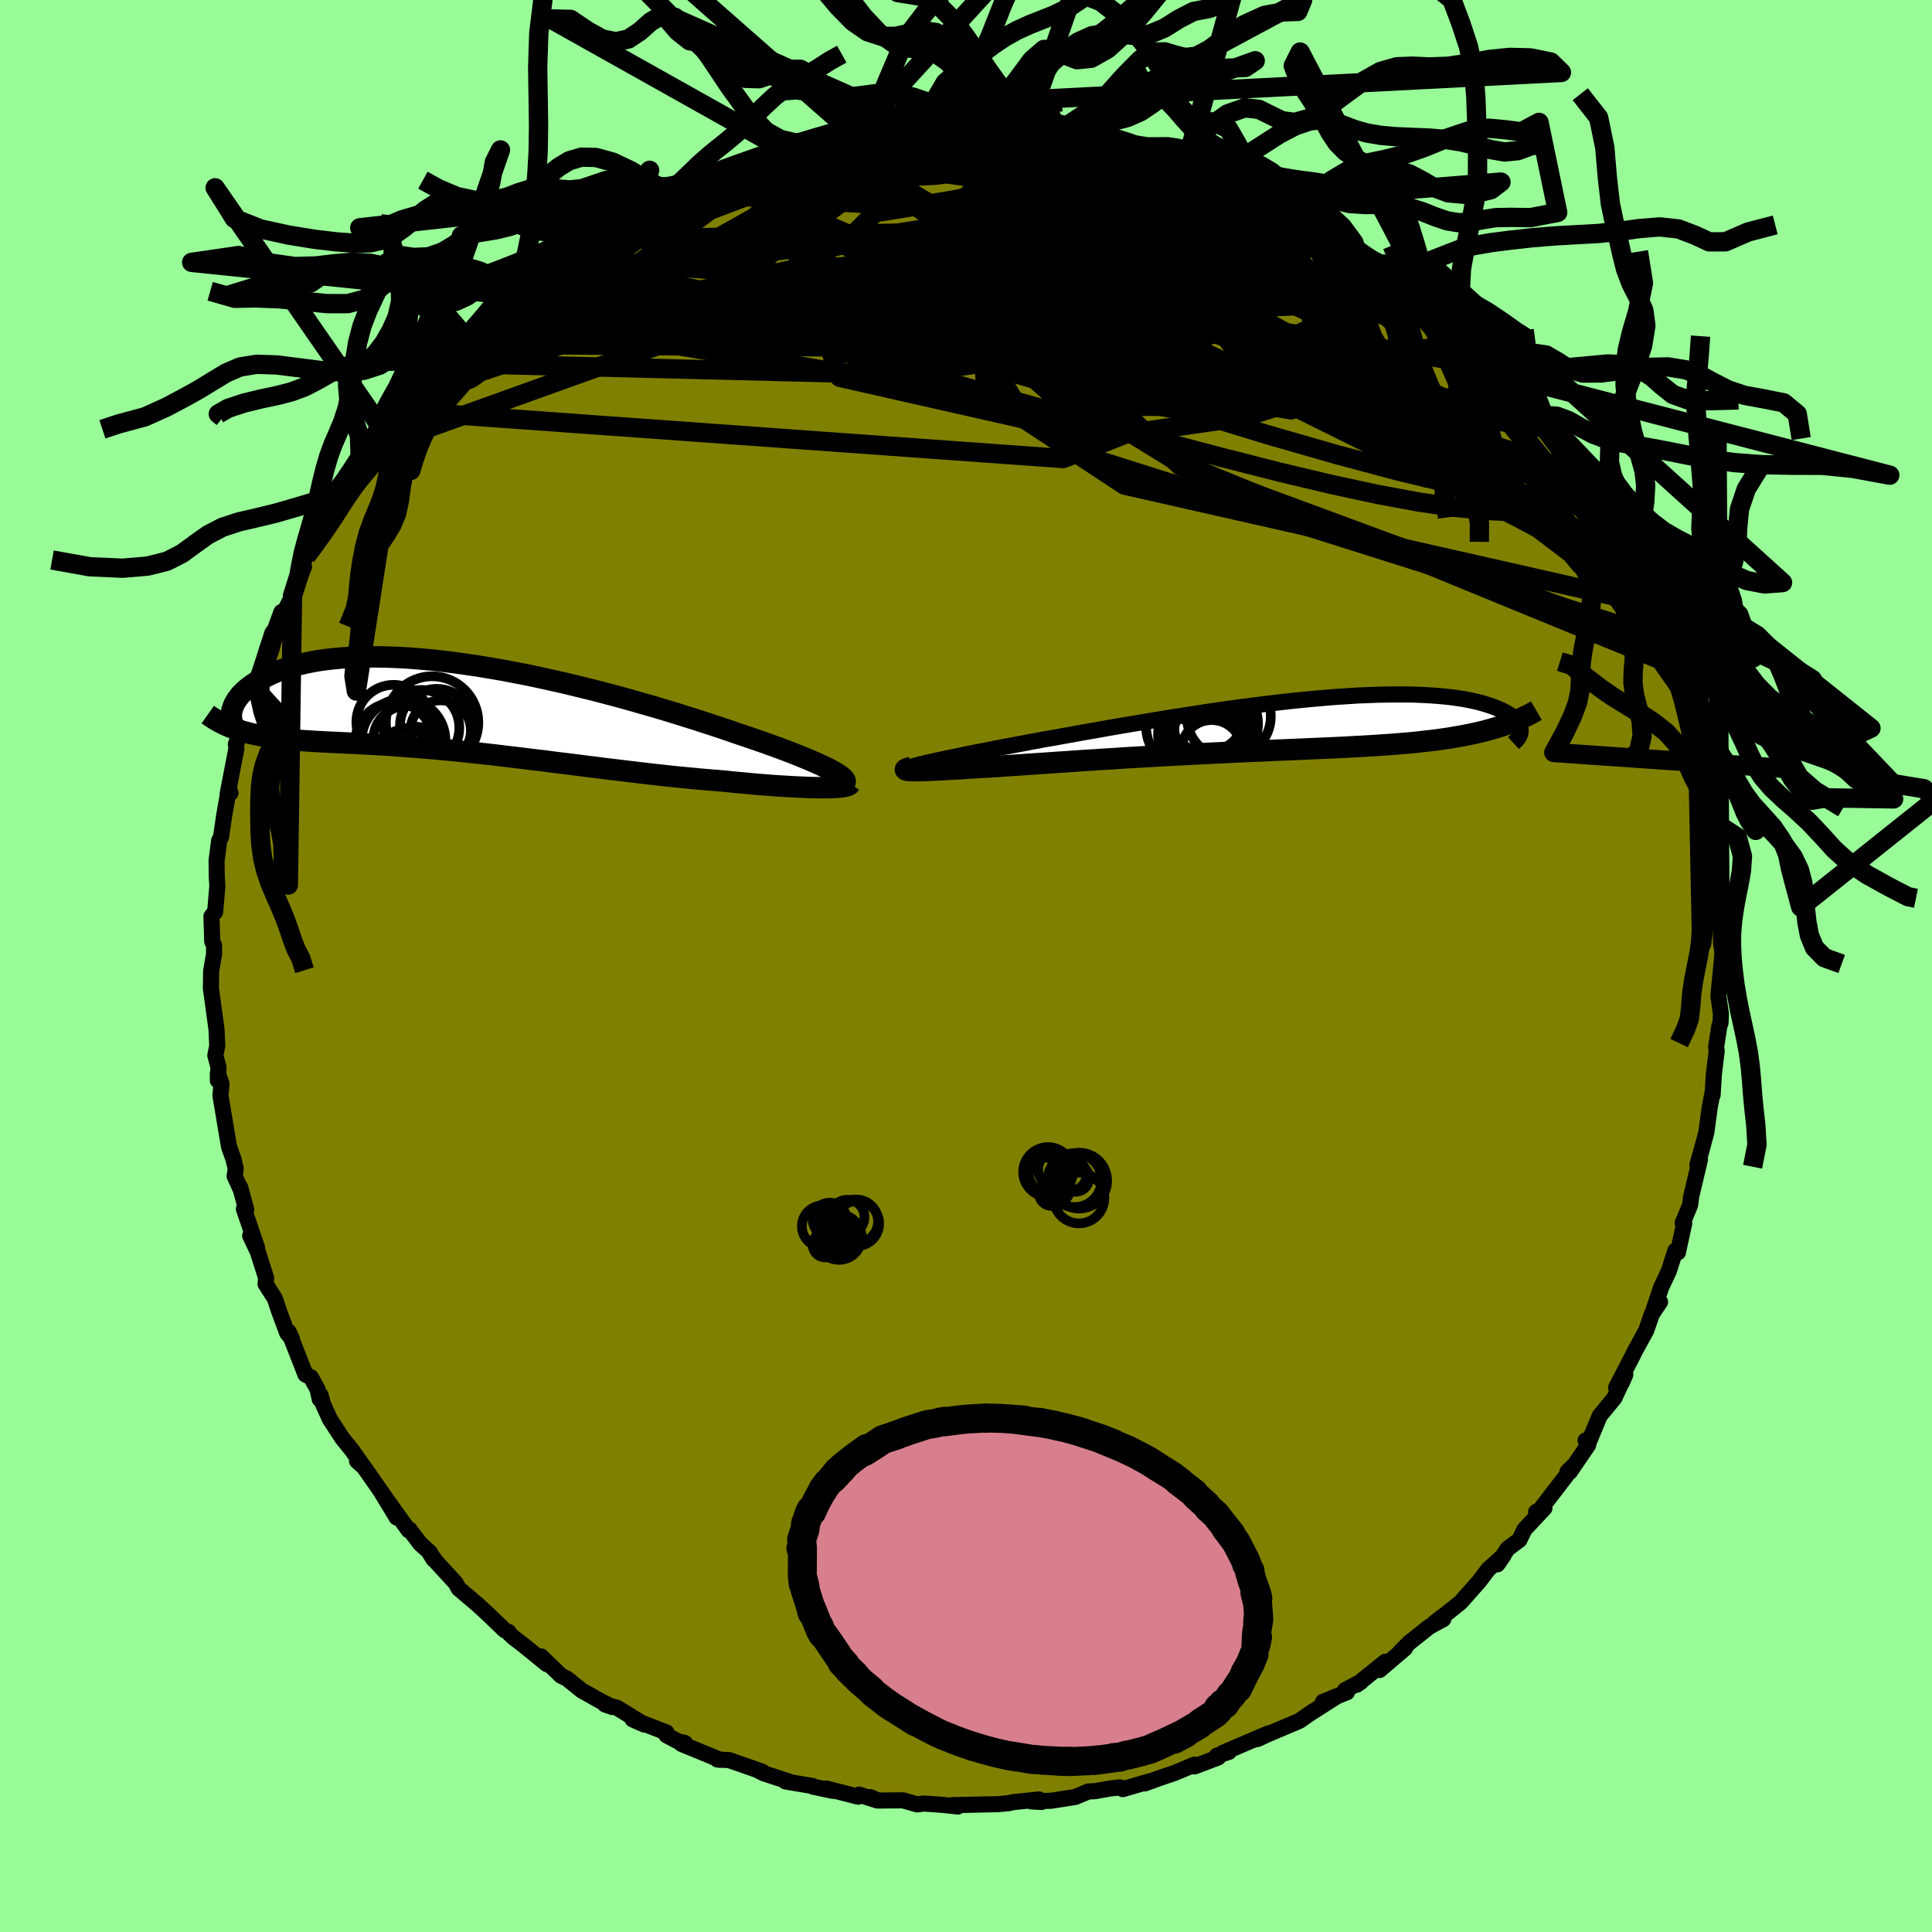 <svg viewBox="-100 -100 200 200" xmlns="http://www.w3.org/2000/svg" width="500" height="500" id="face-svg">
    <defs>
      <clipPath id="leftEyeClipPath">
        <polyline points="39.16,6.66 38.78,6.46 38.35,6.25 37.87,6.02 37.36,5.79 36.8,5.55 36.2,5.3 35.56,5.04 34.88,4.77 34.17,4.5 33.42,4.22 32.64,3.94 31.83,3.65 30.99,3.36 30.11,3.06 29.21,2.76 28.27,2.43 27.28,2.1 26.24,1.76 25.17,1.41 24.06,1.06 22.91,0.7 21.73,0.34 20.52,-0.02 19.28,-0.37 18.03,-0.73 16.75,-1.08 15.46,-1.42 14.15,-1.76 12.84,-2.08 11.52,-2.4 10.2,-2.7 8.88,-2.99 7.57,-3.27 6.26,-3.52 4.96,-3.77 3.67,-3.99 2.41,-4.2 1.16,-4.38 -0.07,-4.55 -1.28,-4.7 -2.46,-4.83 -3.61,-4.93 -4.74,-5.02 -5.83,-5.08 -6.89,-5.12 -7.92,-5.14 -8.91,-5.14 -9.86,-5.12 -10.78,-5.08 -11.66,-5.03 -12.5,-4.95 -13.3,-4.86 -14.07,-4.75 -14.79,-4.62 -15.48,-4.48 -16.13,-4.33 -16.75,-4.16 -17.33,-3.98 -17.87,-3.8 -18.38,-3.6 -18.86,-3.4 -19.3,-3.19 -19.72,-2.98 -20.11,-2.77 -20.47,-2.56 -20.81,-2.34 -21.12,-2.12 -21.41,-1.9 -21.67,-1.68 -21.9,-1.45 -22.12,-1.23 -22.3,-1 -22.47,-0.78 -22.61,-0.56 -22.74,-0.34 -22.84,-0.12 -22.92,0.09 -22.99,0.3 -23.04,0.51 -22.48,2.39 -22.13,2.5 -21.77,2.61 -21.39,2.71 -21.01,2.81 -20.62,2.89 -20.21,2.98 -19.8,3.05 -19.37,3.12 -18.93,3.19 -18.48,3.25 -18.02,3.31 -17.55,3.36 -17.07,3.41 -16.57,3.46 -16.06,3.5 -15.54,3.54 -15,3.57 -14.44,3.61 -13.87,3.64 -13.29,3.67 -12.68,3.7 -12.06,3.73 -11.42,3.76 -10.77,3.79 -10.09,3.82 -9.4,3.86 -8.69,3.9 -7.96,3.94 -7.21,3.98 -6.45,4.03 -5.66,4.09 -4.86,4.15 -4.03,4.21 -3.19,4.28 -2.33,4.35 -1.46,4.43 -0.56,4.51 0.35,4.6 1.28,4.7 2.23,4.8 3.19,4.9 4.16,5.01 5.15,5.13 6.16,5.25 7.17,5.37 8.2,5.5 9.24,5.62 10.29,5.76 11.35,5.89 12.41,6.02 13.49,6.16 14.56,6.29 15.64,6.43 16.73,6.56 17.81,6.69 18.9,6.82 19.98,6.95 21.06,7.07 22.13,7.19 23.19,7.3 24.25,7.4 25.29,7.5 26.32,7.59 27.34,7.67 28.2,7.75 29.04,7.84 29.87,7.91 30.69,7.99 31.48,8.06 32.26,8.12 33.02,8.18 33.76,8.23 34.47,8.27 35.15,8.31 35.81,8.34 36.44,8.37 37.04,8.39 37.6,8.4 38.13,8.4" />
      </clipPath>
      <clipPath id="rightEyeClipPath">
        <polyline points="-35.09,3.77 -34.57,3.65 -34,3.53 -33.4,3.4 -32.75,3.27 -32.07,3.13 -31.36,2.98 -30.61,2.83 -29.83,2.68 -29.02,2.52 -28.17,2.35 -27.31,2.19 -26.41,2.02 -25.49,1.85 -24.55,1.67 -23.59,1.49 -22.53,1.31 -21.44,1.11 -20.32,0.91 -19.16,0.7 -17.99,0.5 -16.78,0.28 -15.56,0.07 -14.31,-0.14 -13.06,-0.35 -11.79,-0.56 -10.51,-0.77 -9.22,-0.97 -7.94,-1.17 -6.65,-1.37 -5.36,-1.56 -4.08,-1.74 -2.81,-1.91 -1.55,-2.07 -0.3,-2.23 0.93,-2.37 2.15,-2.51 3.34,-2.63 4.51,-2.74 5.66,-2.84 6.78,-2.93 7.88,-3 8.94,-3.07 9.98,-3.11 10.98,-3.15 11.94,-3.17 12.88,-3.18 13.78,-3.18 14.64,-3.17 15.47,-3.14 16.26,-3.1 17.01,-3.05 17.73,-2.99 18.41,-2.92 19.05,-2.84 19.66,-2.75 20.24,-2.65 20.78,-2.54 21.28,-2.43 21.75,-2.31 22.19,-2.18 22.6,-2.05 22.98,-1.92 23.34,-1.78 23.67,-1.64 23.97,-1.5 24.25,-1.36 24.5,-1.21 24.73,-1.07 24.94,-0.92 25.13,-0.77 25.29,-0.62 25.43,-0.47 25.54,-0.31 25.64,-0.16 25.72,-0.01 25.78,0.14 25.82,0.28 25.84,0.43 25.85,0.57 23.32,0.26 22.83,0.4 22.34,0.54 21.83,0.67 21.31,0.79 20.77,0.91 20.22,1.02 19.65,1.13 19.07,1.23 18.48,1.33 17.87,1.42 17.25,1.51 16.62,1.59 15.96,1.66 15.3,1.74 14.62,1.81 13.92,1.87 13.2,1.93 12.47,1.99 11.72,2.04 10.95,2.09 10.16,2.14 9.35,2.19 8.52,2.23 7.68,2.28 6.82,2.32 5.94,2.36 5.04,2.4 4.13,2.44 3.2,2.48 2.26,2.52 1.3,2.56 0.33,2.6 -0.66,2.65 -1.65,2.69 -2.66,2.73 -3.68,2.78 -4.71,2.83 -5.74,2.88 -6.78,2.93 -7.83,2.98 -8.88,3.04 -9.94,3.09 -10.99,3.15 -12.04,3.21 -13.1,3.27 -14.14,3.33 -15.19,3.39 -16.22,3.46 -17.25,3.52 -18.27,3.59 -19.27,3.65 -20.27,3.72 -21.24,3.79 -22.2,3.85 -23.15,3.92 -24.07,3.98 -24.97,4.04 -25.84,4.1 -26.7,4.16 -27.52,4.21 -28.32,4.27 -29.09,4.32 -29.82,4.36 -30.53,4.4 -31.18,4.44 -31.8,4.48 -32.4,4.52 -32.98,4.55 -33.53,4.58 -34.05,4.61 -34.54,4.63 -35.01,4.66 -35.44,4.67 -35.84,4.69 -36.21,4.7 -36.54,4.7 -36.84,4.71 -37.11,4.7 -37.33,4.7" />
      </clipPath>
      <filter id="fuzzy">
        <feTurbulence id="turbulence" baseFrequency="0.05" numOctaves="3" type="noise" result="noise" />
        <feDisplacementMap in="SourceGraphic" in2="noise" scale="2" />
      </filter>
      <linearGradient id="rainbowGradient" x1="0%" y1="0%" x2="100%" y2="0%">
        <stop offset="0%" style="stop-color: [object Object]; stop-opacity: 1" />
        <stop offset="50%" style="stop-color: [object Object]; stop-opacity: 1" />
        <stop offset="100%" style="stop-color: [object Object]; stop-opacity: 1" />
      </linearGradient>
    </defs>
    <rect x="-100" y="-100" width="100%" height="100%" fill="rgb(152, 251, 152)" />
    <polyline id="faceContour" points="78.25,-0.62 78.2,-0.18 77.89,3.12 78.15,4.94 78.11,5.88 77.98,6.24 77.65,8.4 77.71,8.79 77.41,11.3 77.29,13.35 77.3,13.03 76.99,14.62 76.64,17.23 76.05,19.41 75.71,20.57 75.98,20.04 75.03,24.04 75.05,24.06 74.96,24.75 74.19,26.6 74.35,26.65 73.78,29.25 73.7,29.65 73.43,29.47 72.77,31.55 71.97,33.25 71.2,35.52 71.85,34.78 71,36.03 70.42,37.72 69.24,39.87 68.97,40.42 67.3,43.64 67.9,43.11 68.25,42.31 67.12,44.72 65.6,46.57 64.35,49.58 64.14,49.11 64.41,49.58 62.52,52.35 62.27,52.35 62.95,51.67 62.07,52.85 59.2,56.58 59.02,56.51 59.88,56.12 57.81,58.33 57.29,59.41 56.06,60.33 55.01,61.94 55.65,61.02 54.05,62.47 53.11,63.72 51.18,65.89 49.63,67.13 48.51,67.98 49.41,67.61 47.96,68.4 45.92,70.02 44.99,70.94 45.44,70.64 42.81,72.88 43.41,72.02 40.46,74.4 40.9,74.09 39.24,74.96 39.44,75.18 36.95,76.18 38.44,75.57 35.61,77.38 35.94,77.15 34.5,78.15 31.17,79.56 30.19,80.02 31.28,79.45 26.56,81.47 27.21,81.36 25.95,81.76 26.11,81.93 23.66,82.86 23.64,82.68 21.58,83.54 19.98,84.08 18.5,84.62 18.95,84.42 16.23,85.21 15.96,85.03 14.93,85.14 13.36,85.42 12.68,85.45 11.31,86.02 8.83,86.41 6.76,86.48 7.81,86.54 7.56,86.28 4.93,86.55 4.45,86.66 3.31,86.77 1.62,86.8 -1.45,86.87 -0.85,87.01 -2.29,86.85 -4.36,86.7 -5.06,86.79 -6.52,86.37 -9.08,86.39 -9.91,86.04 -9.17,86.39 -11.07,85.78 -11.17,85.99 -14.46,85.15 -13.78,85.39 -15.85,84.95 -15.86,84.89 -18.67,84.42 -18.04,84.52 -20.92,83.58 -21.66,83.21 -21.07,83.41 -24.51,82.21 -25.74,82.14 -25.44,82.18 -29.45,80.53 -29.1,80.43 -29.79,80.28 -31.01,79.63 -31.01,79.34 -34.51,77.99 -33.29,78.53 -36.1,76.8 -37.36,76.45 -36.61,76.71 -37.73,76.15 -39.78,75 -41.32,73.76 -41.91,73.48 -43.99,71.47 -43.39,72.27 -45.8,70.31 -46.87,69.49 -47.25,69.13 -47.34,68.95 -47.75,68.76 -49.5,67.08 -50.5,66.16 -52.51,64.45 -52.84,63.86 -54.87,61.65 -55.57,60.68 -55.13,61.41 -55.49,60.71 -56.5,59.8 -57.62,58.32 -57.7,58.41 -60.51,54.5 -58.94,57.09 -60,55.2 -62.49,51.64 -63.04,51.24 -62.34,51.87 -63.58,50.1 -64.55,48.91 -65.84,46.93 -66.56,45.35 -66.82,44.41 -66.9,44.85 -67.12,43.83 -67.81,42.58 -68.38,42.29 -70.11,37.87 -69.77,38.61 -70.27,38 -71.09,35.79 -71.54,34.44 -72.51,32.91 -72.45,32.29 -73.32,29.57 -74.1,27.92 -73.39,29.14 -74.75,25.16 -74.51,25.22 -75.13,22.92 -75.08,23.14 -75.71,21.75 -75.6,20.99 -75.82,20.03 -76.29,18.71 -76.59,16.92 -77.18,13.4 -77.07,12.2 -77.45,11.11 -77.44,11.86 -77.38,10.49 -77.71,9.25 -77.51,8.27 -77.59,6.53 -78.15,2.44 -78.17,2.36 -78.14,0.5 -77.84,-1.23 -77.84,-2.13 -78.03,-2.54 -78.11,-5.14 -77.97,-5.33 -77.73,-5.59 -77.5,-8.28 -77.56,-9.26 -77.58,-10.89 -77.31,-12.99 -77.12,-13.35 -76.79,-15.6 -76.3,-18.38 -76.14,-17.9 -76.28,-18.21 -76.44,-17.78 -75.53,-22.5 -75.58,-22.99 -75.32,-23.55 -74.54,-25.61 -74.14,-27.58 -74.28,-26.38 -73.52,-28.62 -73.25,-30.03 -72.39,-32.16 -72.39,-32.65 -71.65,-34.42 -71.47,-35 -70.87,-36.64 -70.58,-36.65 -69.72,-38.32 -68.53,-41.32 -68.65,-41.72 -68.29,-42.44 -68.03,-42.87 -66.82,-44.48 -64.98,-47.95 -65.6,-47.4 -64.51,-48.69 -63.61,-49.94 -62.93,-51.33 -61.7,-53.53 -62.68,-51.66 -61.05,-54.5 -60.25,-55.43 -60.32,-54.81 -57.13,-59.21 -58.61,-57.47 -56.79,-59.68 -56.01,-60.79 -54.08,-62.4 -54.48,-62.2 -52.67,-64.38 -52.77,-64.26 -51.24,-65.65 -51.83,-65.11 -50.58,-66.07 -48.81,-67.93 -47.55,-68.8 -47.06,-69.44 -46.84,-69.83 -45.4,-70.92 -43.22,-72.26 -42.79,-72.58 -41.75,-73.2 -41.21,-74.09 -39.59,-75.09 -39.51,-75.11 -37.12,-76.5 -37.35,-76.19 -36.84,-76.56 -34.24,-78.08 -32.11,-79.01 -32.01,-78.92 -31.64,-79.6 -30.08,-80.05 -28.49,-81.03 -28.95,-80.87 -26.13,-81.79 -24.92,-82.21 -25.25,-82.22 -23.22,-83.1 -23.55,-83.03 -20.92,-83.53 -20.48,-83.93 -18.75,-84.45 -18.43,-84.25 -16.03,-84.99 -14.22,-85.21 -12.88,-85.53 -11.7,-85.89 -11.45,-86.02 -11.45,-86.1 -7.92,-86.29 -6.15,-86.63 -6.8,-86.46 -4.2,-86.6 -3.9,-86.73 -2.08,-86.9 0.27,-86.88 0.78,-86.81 1.72,-87.05 3.32,-86.95 2.42,-86.75 5.54,-86.78 7.34,-86.68 7.89,-86.61 8.35,-86.34 9.53,-86.39 9.57,-86.4 13.04,-85.53 13.46,-85.7 16.11,-85.12 16.8,-84.86 17.52,-84.63 19.1,-84.02 19.21,-84.26 21.14,-83.7 22.78,-82.99 20.85,-83.66 22.78,-83.02 26.85,-81.56 26.21,-82.05 29.49,-80.65 28.22,-80.97 30.07,-80.17 32.14,-79.28 32.65,-79.1 33.79,-78.32 34.99,-77.96 33.73,-78.43 36.97,-76.56 36.79,-76.93 38.19,-75.58 40.16,-74.88 40.11,-74.26 42.93,-72.57 42.53,-73.03 43.76,-71.86 46.27,-70.34 46.64,-69.98 47.22,-69.53 47.22,-69.2 48.28,-68.51 48.15,-68.33 50.44,-66.69 51.57,-65.67 52.31,-64.32 54.61,-62.26 55.71,-61.01 55.5,-61.21 54.91,-61.95 56.54,-60.06 58.02,-57.92 59.82,-55.72 59.04,-56.81 59.33,-56.36 60.43,-55.34 61.74,-52.93 62.79,-51.89 63.15,-51.15 63.51,-50.73 64.56,-49.32 65.55,-48.04 65.79,-46.81 66.13,-46.27 66.75,-44.76 68.07,-42.99 68.45,-41.6 68.78,-40.66 69.63,-39.67 70.59,-37.51 70.98,-36.38 71.08,-35.42 71.87,-33.96 71.98,-33.79 72.35,-33.23 72.71,-31.36 73.09,-30.73 73.85,-28.91 74.45,-27.05 74.56,-26.33 75.29,-22.89 75.36,-23.37 75.77,-21.11 76.38,-18.26 76.08,-20 76.64,-17.64 76.58,-16.43 76.96,-13.86 77.14,-15.09 77.41,-13.29 77.93,-9.47 77.92,-7.96 77.75,-10.45 78.21,-5.53 78.05,-5.3 78.14,-5.57 78.16,-2.36 78.31,-1.42 78.25,-0.62 78.2,-0.18" fill="rgb(128, 128, 0)" stroke="black" stroke-width="1.667" stroke-linejoin="round" filter="url(#fuzzy)" />
    <g transform="translate(31.57 -24.93)">
      <polyline id="rightCountour" points="-35.09,3.77 -34.57,3.65 -34,3.53 -33.4,3.4 -32.75,3.27 -32.07,3.13 -31.36,2.98 -30.61,2.83 -29.83,2.68 -29.02,2.52 -28.17,2.35 -27.31,2.19 -26.41,2.02 -25.49,1.85 -24.55,1.67 -23.59,1.49 -22.53,1.31 -21.44,1.11 -20.32,0.91 -19.16,0.7 -17.99,0.5 -16.78,0.28 -15.56,0.07 -14.31,-0.14 -13.06,-0.35 -11.79,-0.56 -10.51,-0.77 -9.22,-0.97 -7.94,-1.17 -6.65,-1.37 -5.36,-1.56 -4.08,-1.74 -2.81,-1.91 -1.55,-2.07 -0.3,-2.23 0.93,-2.37 2.15,-2.51 3.34,-2.63 4.51,-2.74 5.66,-2.84 6.78,-2.93 7.88,-3 8.94,-3.07 9.98,-3.11 10.98,-3.15 11.94,-3.17 12.88,-3.18 13.78,-3.18 14.64,-3.17 15.47,-3.14 16.26,-3.1 17.01,-3.05 17.73,-2.99 18.41,-2.92 19.05,-2.84 19.66,-2.75 20.24,-2.65 20.78,-2.54 21.28,-2.43 21.75,-2.31 22.19,-2.18 22.6,-2.05 22.98,-1.92 23.34,-1.78 23.67,-1.64 23.97,-1.5 24.25,-1.36 24.5,-1.21 24.73,-1.07 24.94,-0.92 25.13,-0.77 25.29,-0.62 25.43,-0.47 25.54,-0.31 25.64,-0.16 25.72,-0.01 25.78,0.14 25.82,0.28 25.84,0.43 25.85,0.57 23.32,0.26 22.83,0.4 22.34,0.54 21.83,0.67 21.31,0.79 20.77,0.91 20.22,1.02 19.65,1.13 19.07,1.23 18.48,1.33 17.87,1.42 17.25,1.51 16.62,1.59 15.96,1.66 15.3,1.74 14.62,1.81 13.92,1.87 13.2,1.93 12.47,1.99 11.72,2.04 10.95,2.09 10.16,2.14 9.35,2.19 8.52,2.23 7.68,2.28 6.82,2.32 5.94,2.36 5.04,2.4 4.13,2.44 3.2,2.48 2.26,2.52 1.3,2.56 0.33,2.6 -0.66,2.65 -1.65,2.69 -2.66,2.73 -3.68,2.78 -4.71,2.83 -5.74,2.88 -6.78,2.93 -7.83,2.98 -8.88,3.04 -9.94,3.09 -10.99,3.15 -12.04,3.21 -13.1,3.27 -14.14,3.33 -15.19,3.39 -16.22,3.46 -17.25,3.52 -18.27,3.59 -19.27,3.65 -20.27,3.72 -21.24,3.79 -22.2,3.85 -23.15,3.92 -24.07,3.98 -24.97,4.04 -25.84,4.1 -26.7,4.16 -27.52,4.21 -28.32,4.27 -29.09,4.32 -29.82,4.36 -30.53,4.4 -31.18,4.44 -31.8,4.48 -32.4,4.52 -32.98,4.55 -33.53,4.58 -34.05,4.61 -34.54,4.63 -35.01,4.66 -35.44,4.67 -35.84,4.69 -36.21,4.7 -36.54,4.7 -36.84,4.71 -37.11,4.7 -37.33,4.7" fill="white" stroke="white" stroke-width="0" stroke-linejoin="round" filter="url(#fuzzy)" />
    </g>
    <g transform="translate(-52.97 -26.86)">
      <polyline id="leftCountour" points="39.16,6.66 38.78,6.46 38.35,6.25 37.87,6.02 37.36,5.79 36.8,5.55 36.2,5.3 35.56,5.04 34.88,4.77 34.17,4.5 33.42,4.22 32.64,3.94 31.83,3.65 30.99,3.36 30.11,3.06 29.21,2.76 28.27,2.43 27.28,2.1 26.24,1.76 25.17,1.41 24.06,1.06 22.91,0.7 21.73,0.34 20.52,-0.02 19.28,-0.37 18.03,-0.73 16.75,-1.08 15.46,-1.42 14.15,-1.76 12.84,-2.08 11.52,-2.4 10.2,-2.7 8.88,-2.99 7.57,-3.27 6.26,-3.52 4.96,-3.77 3.67,-3.99 2.41,-4.2 1.16,-4.38 -0.07,-4.55 -1.28,-4.7 -2.46,-4.83 -3.61,-4.93 -4.74,-5.02 -5.83,-5.08 -6.89,-5.12 -7.92,-5.14 -8.91,-5.14 -9.86,-5.12 -10.78,-5.08 -11.66,-5.03 -12.5,-4.95 -13.3,-4.86 -14.07,-4.75 -14.79,-4.62 -15.48,-4.48 -16.13,-4.33 -16.75,-4.16 -17.33,-3.98 -17.87,-3.8 -18.38,-3.6 -18.86,-3.4 -19.3,-3.19 -19.72,-2.98 -20.11,-2.77 -20.47,-2.56 -20.81,-2.34 -21.12,-2.12 -21.41,-1.9 -21.67,-1.68 -21.9,-1.45 -22.12,-1.23 -22.3,-1 -22.47,-0.78 -22.61,-0.56 -22.74,-0.34 -22.84,-0.12 -22.92,0.09 -22.99,0.3 -23.04,0.51 -22.48,2.39 -22.13,2.5 -21.77,2.61 -21.39,2.71 -21.01,2.81 -20.62,2.89 -20.21,2.98 -19.8,3.05 -19.37,3.12 -18.93,3.19 -18.48,3.25 -18.02,3.31 -17.55,3.36 -17.07,3.41 -16.57,3.46 -16.06,3.5 -15.54,3.54 -15,3.57 -14.44,3.61 -13.87,3.64 -13.29,3.67 -12.68,3.7 -12.06,3.73 -11.42,3.76 -10.77,3.79 -10.09,3.82 -9.4,3.86 -8.69,3.9 -7.96,3.94 -7.21,3.98 -6.45,4.03 -5.66,4.09 -4.86,4.15 -4.03,4.21 -3.19,4.28 -2.33,4.35 -1.46,4.43 -0.56,4.51 0.35,4.6 1.28,4.7 2.23,4.8 3.19,4.9 4.16,5.01 5.15,5.13 6.16,5.25 7.17,5.37 8.2,5.5 9.24,5.62 10.29,5.76 11.35,5.89 12.41,6.02 13.49,6.16 14.56,6.29 15.64,6.43 16.73,6.56 17.81,6.69 18.9,6.82 19.98,6.95 21.06,7.07 22.13,7.19 23.19,7.3 24.25,7.4 25.29,7.5 26.32,7.59 27.34,7.67 28.2,7.75 29.04,7.84 29.87,7.91 30.69,7.99 31.48,8.06 32.26,8.12 33.02,8.18 33.76,8.23 34.47,8.27 35.15,8.31 35.81,8.34 36.44,8.37 37.04,8.39 37.6,8.4 38.13,8.4" fill="white" stroke="white" stroke-width="0" stroke-linejoin="round" filter="url(#fuzzy)" />
    </g>
    <g transform="translate(31.57 -24.93)">
      <polyline id="rightUpper" points="-37.68,4.52 -37.66,4.48 -37.58,4.43 -37.45,4.38 -37.26,4.31 -37.02,4.24 -36.73,4.16 -36.39,4.07 -36,3.98 -35.57,3.87 -35.09,3.77 -34.57,3.65 -34,3.53 -33.4,3.4 -32.75,3.27 -32.07,3.13 -31.36,2.98 -30.61,2.83 -29.83,2.68 -29.02,2.52 -28.17,2.35 -27.31,2.19 -26.41,2.02 -25.49,1.85 -24.55,1.67 -23.59,1.49 -22.53,1.31 -21.44,1.11 -20.32,0.91 -19.16,0.7 -17.99,0.5 -16.78,0.28 -15.56,0.07 -14.31,-0.14 -13.06,-0.35 -11.79,-0.56 -10.51,-0.77 -9.22,-0.97 -7.94,-1.17 -6.65,-1.37 -5.36,-1.56 -4.08,-1.74 -2.81,-1.91 -1.55,-2.07 -0.3,-2.23 0.93,-2.37 2.15,-2.51 3.34,-2.63 4.51,-2.74 5.66,-2.84 6.78,-2.93 7.88,-3 8.94,-3.07 9.98,-3.11 10.98,-3.15 11.94,-3.17 12.88,-3.18 13.78,-3.18 14.64,-3.17 15.47,-3.14 16.26,-3.1 17.01,-3.05 17.73,-2.99 18.41,-2.92 19.05,-2.84 19.66,-2.75 20.24,-2.65 20.78,-2.54 21.28,-2.43 21.75,-2.31 22.19,-2.18 22.6,-2.05 22.98,-1.92 23.34,-1.78 23.67,-1.64 23.97,-1.5 24.25,-1.36 24.5,-1.21 24.73,-1.07 24.94,-0.92 25.13,-0.77 25.29,-0.62 25.43,-0.47 25.54,-0.31 25.64,-0.16 25.72,-0.01 25.78,0.14 25.82,0.28 25.84,0.43 25.85,0.57 25.84,0.71 25.81,0.85 25.77,0.99 25.72,1.12 25.65,1.25 25.56,1.38 25.46,1.5 25.36,1.62 25.23,1.73 25.1,1.85" fill="none" stroke="black" stroke-width="1.667" stroke-linejoin="round" filter="url(#fuzzy)" />
      <polyline id="rightLower" points="-37.2,4.36 -37.43,4.42 -37.61,4.47 -37.73,4.52 -37.81,4.56 -37.84,4.59 -37.82,4.62 -37.76,4.65 -37.66,4.67 -37.51,4.69 -37.33,4.7 -37.11,4.7 -36.84,4.71 -36.54,4.7 -36.21,4.7 -35.84,4.69 -35.44,4.67 -35.01,4.66 -34.54,4.63 -34.05,4.61 -33.53,4.58 -32.98,4.55 -32.4,4.52 -31.8,4.48 -31.18,4.44 -30.53,4.4 -29.82,4.36 -29.09,4.32 -28.32,4.27 -27.52,4.21 -26.7,4.16 -25.84,4.1 -24.97,4.04 -24.07,3.98 -23.15,3.92 -22.2,3.85 -21.24,3.79 -20.27,3.72 -19.27,3.65 -18.27,3.59 -17.25,3.52 -16.22,3.46 -15.19,3.39 -14.14,3.33 -13.1,3.27 -12.04,3.21 -10.99,3.15 -9.94,3.09 -8.88,3.04 -7.83,2.98 -6.78,2.93 -5.74,2.88 -4.71,2.83 -3.68,2.78 -2.66,2.73 -1.65,2.69 -0.66,2.65 0.33,2.6 1.3,2.56 2.26,2.52 3.2,2.48 4.13,2.44 5.04,2.4 5.94,2.36 6.82,2.32 7.68,2.28 8.52,2.23 9.35,2.19 10.16,2.14 10.95,2.09 11.72,2.04 12.47,1.99 13.2,1.93 13.92,1.87 14.62,1.81 15.3,1.74 15.96,1.66 16.62,1.59 17.25,1.51 17.87,1.42 18.48,1.33 19.07,1.23 19.65,1.13 20.22,1.02 20.77,0.91 21.31,0.79 21.83,0.67 22.34,0.54 22.83,0.4 23.32,0.26 23.79,0.11 24.24,-0.04 24.69,-0.2 25.12,-0.37 25.54,-0.55 25.95,-0.73 26.35,-0.91 26.73,-1.1 27.11,-1.3 27.47,-1.51" fill="none" stroke="black" stroke-width="2.222" stroke-linejoin="round" filter="url(#fuzzy)" />
      <circle r="4.008" cx="-6.686" cy="-1.21" stroke="black" fill="none" stroke-width="1.0" filter="url(#fuzzy)" clip-path="url(#rightEyeClipPath)" /><circle r="4.292" cx="-5.771" cy="0.965" stroke="black" fill="none" stroke-width="1.0" filter="url(#fuzzy)" clip-path="url(#rightEyeClipPath)" /><circle r="4.876" cx="-8.051" cy="0.085" stroke="black" fill="none" stroke-width="1.0" filter="url(#fuzzy)" clip-path="url(#rightEyeClipPath)" /><circle r="3.85" cx="-6.836" cy="1.985" stroke="black" fill="none" stroke-width="1.0" filter="url(#fuzzy)" clip-path="url(#rightEyeClipPath)" /><circle r="3.642" cx="-6.356" cy="0.32" stroke="black" fill="none" stroke-width="1.0" filter="url(#fuzzy)" clip-path="url(#rightEyeClipPath)" /><circle r="4.228" cx="-6.781" cy="-0.295" stroke="black" fill="none" stroke-width="1.0" filter="url(#fuzzy)" clip-path="url(#rightEyeClipPath)" /><circle r="3.132" cx="-6.136" cy="2.6" stroke="black" fill="none" stroke-width="1.0" filter="url(#fuzzy)" clip-path="url(#rightEyeClipPath)" /><circle r="4.35" cx="-4.366" cy="-0.915" stroke="black" fill="none" stroke-width="1.0" filter="url(#fuzzy)" clip-path="url(#rightEyeClipPath)" /><circle r="4.67" cx="-7.021" cy="0.985" stroke="black" fill="none" stroke-width="1.0" filter="url(#fuzzy)" clip-path="url(#rightEyeClipPath)" /><circle r="4.582" cx="-5.921" cy="-0.155" stroke="black" fill="none" stroke-width="1.0" filter="url(#fuzzy)" clip-path="url(#rightEyeClipPath)" />
      </g>
    <g transform="translate(-52.97 -26.86)">
      <polyline id="leftUpper" points="40.24,8.03 40.37,7.95 40.45,7.86 40.47,7.76 40.44,7.64 40.35,7.5 40.21,7.36 40.02,7.2 39.78,7.03 39.5,6.85 39.16,6.66 38.78,6.46 38.35,6.25 37.87,6.02 37.36,5.79 36.8,5.55 36.2,5.3 35.56,5.04 34.88,4.77 34.17,4.5 33.42,4.22 32.64,3.94 31.83,3.65 30.99,3.36 30.11,3.06 29.21,2.76 28.27,2.43 27.28,2.1 26.24,1.76 25.17,1.41 24.06,1.06 22.91,0.7 21.73,0.34 20.52,-0.02 19.28,-0.37 18.03,-0.73 16.75,-1.08 15.46,-1.42 14.15,-1.76 12.84,-2.08 11.52,-2.4 10.2,-2.7 8.88,-2.99 7.57,-3.27 6.26,-3.52 4.96,-3.77 3.67,-3.99 2.41,-4.2 1.16,-4.38 -0.07,-4.55 -1.28,-4.7 -2.46,-4.83 -3.61,-4.93 -4.74,-5.02 -5.83,-5.08 -6.89,-5.12 -7.92,-5.14 -8.91,-5.14 -9.86,-5.12 -10.78,-5.08 -11.66,-5.03 -12.5,-4.95 -13.3,-4.86 -14.07,-4.75 -14.79,-4.62 -15.48,-4.48 -16.13,-4.33 -16.75,-4.16 -17.33,-3.98 -17.87,-3.8 -18.38,-3.6 -18.86,-3.4 -19.3,-3.19 -19.72,-2.98 -20.11,-2.77 -20.47,-2.56 -20.81,-2.34 -21.12,-2.12 -21.41,-1.9 -21.67,-1.68 -21.9,-1.45 -22.12,-1.23 -22.3,-1 -22.47,-0.78 -22.61,-0.56 -22.74,-0.34 -22.84,-0.12 -22.92,0.09 -22.99,0.3 -23.04,0.51 -23.07,0.71 -23.08,0.9 -23.08,1.09 -23.06,1.27 -23.03,1.45 -22.99,1.62 -22.93,1.78 -22.86,1.93 -22.77,2.08 -22.68,2.22" fill="none" stroke="black" stroke-width="2.222" stroke-linejoin="round" filter="url(#fuzzy)" />
      <polyline id="leftLower" points="40.95,8.01 40.9,8.09 40.8,8.15 40.64,8.21 40.43,8.26 40.16,8.31 39.84,8.34 39.48,8.37 39.07,8.39 38.62,8.4 38.13,8.4 37.6,8.4 37.04,8.39 36.44,8.37 35.81,8.34 35.15,8.31 34.47,8.27 33.76,8.23 33.02,8.18 32.26,8.12 31.48,8.06 30.69,7.99 29.87,7.91 29.04,7.84 28.2,7.75 27.34,7.67 26.32,7.59 25.29,7.5 24.25,7.4 23.19,7.3 22.13,7.19 21.06,7.07 19.98,6.95 18.9,6.82 17.81,6.69 16.73,6.56 15.64,6.43 14.56,6.29 13.49,6.16 12.41,6.02 11.35,5.89 10.29,5.76 9.24,5.62 8.2,5.5 7.17,5.37 6.16,5.25 5.15,5.13 4.16,5.01 3.19,4.9 2.23,4.8 1.28,4.7 0.35,4.6 -0.56,4.51 -1.46,4.43 -2.33,4.35 -3.19,4.28 -4.03,4.21 -4.86,4.15 -5.66,4.09 -6.45,4.03 -7.21,3.98 -7.96,3.94 -8.69,3.9 -9.4,3.86 -10.09,3.82 -10.77,3.79 -11.42,3.76 -12.06,3.73 -12.68,3.7 -13.29,3.67 -13.87,3.64 -14.44,3.61 -15,3.57 -15.54,3.54 -16.06,3.5 -16.57,3.46 -17.07,3.41 -17.55,3.36 -18.02,3.31 -18.48,3.25 -18.93,3.19 -19.37,3.12 -19.8,3.05 -20.21,2.98 -20.62,2.89 -21.01,2.81 -21.39,2.71 -21.77,2.61 -22.13,2.5 -22.48,2.39 -22.82,2.27 -23.16,2.14 -23.48,2 -23.8,1.86 -24.11,1.7 -24.41,1.55 -24.7,1.38 -24.98,1.2 -25.25,1.02 -25.52,0.83" fill="none" stroke="black" stroke-width="2.222" stroke-linejoin="round" filter="url(#fuzzy)" />
      <circle r="4.344" cx="-5.258" cy="3.529" stroke="black" fill="none" stroke-width="1.0" filter="url(#fuzzy)" clip-path="url(#leftEyeClipPath)" /><circle r="3.806" cx="-1.818" cy="1.974" stroke="black" fill="none" stroke-width="1.0" filter="url(#fuzzy)" clip-path="url(#leftEyeClipPath)" /><circle r="3.918" cx="-3.398" cy="2.199" stroke="black" fill="none" stroke-width="1.0" filter="url(#fuzzy)" clip-path="url(#leftEyeClipPath)" /><circle r="3.326" cx="-3.993" cy="5.419" stroke="black" fill="none" stroke-width="1.0" filter="url(#fuzzy)" clip-path="url(#leftEyeClipPath)" /><circle r="3.524" cx="-4.868" cy="3.439" stroke="black" fill="none" stroke-width="1.0" filter="url(#fuzzy)" clip-path="url(#leftEyeClipPath)" /><circle r="3.856" cx="-6.283" cy="1.609" stroke="black" fill="none" stroke-width="1.0" filter="url(#fuzzy)" clip-path="url(#leftEyeClipPath)" /><circle r="3.128" cx="-1.408" cy="2.489" stroke="black" fill="none" stroke-width="1.0" filter="url(#fuzzy)" clip-path="url(#leftEyeClipPath)" /><circle r="4.784" cx="-2.298" cy="1.654" stroke="black" fill="none" stroke-width="1.0" filter="url(#fuzzy)" clip-path="url(#leftEyeClipPath)" /><circle r="4.026" cx="-6.218" cy="3.619" stroke="black" fill="none" stroke-width="1.0" filter="url(#fuzzy)" clip-path="url(#leftEyeClipPath)" /><circle r="3.04" cx="-5.008" cy="5.374" stroke="black" fill="none" stroke-width="1.0" filter="url(#fuzzy)" clip-path="url(#leftEyeClipPath)" />
    </g>
    <g id="hairs">
      <polyline points="-20.92,-83.53 -20.08,-83.91 -18.78,-84.25 -17.19,-84.58 -15.47,-84.93 -13.8,-85.27 -12.32,-85.57 -11.13,-85.83 -10.22,-86.02 -9.59,-86.15 -9.27,-86.22 -9.3,-86.21 -9.73,-86.12 -10.59,-85.94 -12,-85.65" fill="none" stroke="rgb(0, 0, 0)" stroke-width="2" stroke-linejoin="round" filter="url(#fuzzy)" /><polyline points="0.78,-86.81 1.62,-86.9 2.17,-86.79 2.53,-86.56 2.65,-86.24 2.39,-85.81 1.6,-85.28 0.28,-84.62 -1.56,-83.82 -3.89,-82.86 -6.73,-81.72 -10.17,-80.4 -14.35,-78.91 -19.38,-77.22 -25.33,-75.33 -32.11,-73.26 -39.56,-71.08" fill="none" stroke="rgb(0, 0, 0)" stroke-width="2" stroke-linejoin="round" filter="url(#fuzzy)" /><polyline points="22.78,-83.02 25.45,-82.07 27.13,-81.37 28.59,-80.62 30.07,-79.77 31.62,-78.83 33.22,-77.83 34.83,-76.8 36.41,-75.75 37.95,-74.7 39.48,-73.64 41.01,-72.55 42.54,-71.46 44.05,-70.38 45.49,-69.34 46.84,-68.39 48.06,-67.54 49.14,-66.79 50.05,-66.17 50.75,-65.71 51.13,-65.52 51.1,-65.7 50.64,-66.25 49.75,-67.1" fill="none" stroke="rgb(0, 0, 0)" stroke-width="2" stroke-linejoin="round" filter="url(#fuzzy)" /><polyline points="50.44,-66.69 51.5,-65.56 52.68,-64.23 53.78,-63.04 54.62,-62.15 55.19,-61.53 55.57,-61.07 55.8,-60.73 55.83,-60.6 55.54,-60.8 54.85,-61.44 53.77,-62.5 52.4,-63.86 50.81,-65.49 48.96,-67.46" fill="none" stroke="rgb(0, 0, 0)" stroke-width="2" stroke-linejoin="round" filter="url(#fuzzy)" /><polyline points="32.14,-79.28 32.71,-78.96 33.15,-78.6 33.33,-78.26 33.29,-77.9 33.06,-77.49 32.6,-77.04 31.87,-76.57 30.79,-76.11 29.33,-75.68 27.42,-75.31 25.05,-74.99 22.17,-74.73 18.76,-74.55 14.78,-74.44 10.21,-74.42 5.02,-74.45 -0.8,-74.51 -7.25,-74.56 -14.3,-74.62 -21.88,-74.75 -30.06,-75.02" fill="none" stroke="rgb(0, 0, 0)" stroke-width="2" stroke-linejoin="round" filter="url(#fuzzy)" /><polyline points="63.51,-50.73 64.09,-49.6 63.77,-48.85 62.6,-48.47 60.64,-48.39 57.93,-48.6 54.41,-49.11 50.01,-49.98 44.69,-51.25 38.4,-52.93 31.1,-55.03 22.78,-57.58 13.42,-60.62 2.99,-64.15 -8.64,-68.15 -21.77,-72.4" fill="none" stroke="rgb(0, 0, 0)" stroke-width="2" stroke-linejoin="round" filter="url(#fuzzy)" /><polyline points="-12.88,-85.53 -12.09,-85.78 -11.51,-85.9 -10.83,-85.94 -10.16,-85.9 -9.73,-85.77 -9.67,-85.52 -10.03,-85.15 -10.82,-84.63 -12.06,-83.98 -13.81,-83.17 -16.12,-82.21 -19.07,-81.06 -22.66,-79.69 -26.89,-78.09 -31.72,-76.27 -37.15,-74.29" fill="none" stroke="rgb(0, 0, 0)" stroke-width="2" stroke-linejoin="round" filter="url(#fuzzy)" /><polyline points="-6.15,-86.63 -5.75,-86.54 -4.37,-86.5 -2.61,-86.45 -0.64,-86.35 1.39,-86.21 3.42,-86.01 5.44,-85.78 7.45,-85.5 9.47,-85.2 11.46,-84.9 13.38,-84.6 15.15,-84.32 16.73,-84.08 18.09,-83.86 19.2,-83.7 20.02,-83.61 20.55,-83.57 20.89,-83.57 21.26,-83.54" fill="none" stroke="rgb(0, 0, 0)" stroke-width="2" stroke-linejoin="round" filter="url(#fuzzy)" /><polyline points="-11.45,-86.02 -10.18,-85.98 -7.65,-85.69 -4.73,-85.13 -1.5,-84.3 2.13,-83.22 6.2,-81.93 10.66,-80.47 15.39,-78.87 20.31,-77.15 25.4,-75.26 30.66,-73.19 36.06,-71 41.43,-68.92 46.57,-67.17" fill="none" stroke="rgb(0, 0, 0)" stroke-width="2" stroke-linejoin="round" filter="url(#fuzzy)" /><polyline points="-11.7,-85.89 -11.17,-85.99 -9.81,-86.11 -7.96,-86.22 -6.03,-86.33 -4.19,-86.41 -2.47,-86.49 -0.82,-86.56 0.72,-86.63 2.08,-86.69 3.13,-86.74 3.74,-86.78 3.83,-86.81 3.46,-86.85 2.84,-86.93" fill="none" stroke="rgb(0, 0, 0)" stroke-width="2" stroke-linejoin="round" filter="url(#fuzzy)" /><polyline points="21.14,-83.7 21.71,-83.36 21.83,-83.1 22.08,-82.68 22.19,-82.15 21.84,-81.58 20.87,-80.99 19.26,-80.38 17.01,-79.74 14.12,-79.07 10.56,-78.38 6.3,-77.68 1.32,-76.96 -4.41,-76.18 -10.85,-75.32 -18.03,-74.38 -26.01,-73.37 -34.96,-72.29" fill="none" stroke="rgb(0, 0, 0)" stroke-width="2" stroke-linejoin="round" filter="url(#fuzzy)" /><polyline points="9.53,-86.39 10.49,-86.18 12.13,-85.84 13.74,-85.52 15.13,-85.22 16.23,-84.96 17.01,-84.75 17.44,-84.62 17.49,-84.57 17.12,-84.6 16.33,-84.73 15.14,-84.94 13.63,-85.22 11.76,-85.59 9.24,-86.1" fill="none" stroke="rgb(0, 0, 0)" stroke-width="2" stroke-linejoin="round" filter="url(#fuzzy)" /><polyline points="-28.95,-80.87 -26.94,-81.53 -25.86,-81.92 -25.25,-82.14 -24.87,-82.25 -24.68,-82.23 -24.71,-82.05 -25.06,-81.69 -25.8,-81.11 -26.98,-80.28 -28.69,-79.18 -31.04,-77.77 -34.15,-76.02 -38.04,-73.91 -42.56,-71.49" fill="none" stroke="rgb(0, 0, 0)" stroke-width="2" stroke-linejoin="round" filter="url(#fuzzy)" /><polyline points="61.74,-52.93 62.53,-52.04 63.13,-51.25 63.72,-50.4 64.3,-49.52 64.81,-48.63 65.24,-47.8 65.59,-47.04 65.85,-46.39 66,-45.88 66.03,-45.56 65.9,-45.46 65.61,-45.6 65.12,-46.03 64.4,-46.77 63.4,-47.91 62.1,-49.47 60.48,-51.46 58.59,-53.83 56.47,-56.51 54.2,-59.44 51.83,-62.62 49.36,-66.09" fill="none" stroke="rgb(0, 0, 0)" stroke-width="2" stroke-linejoin="round" filter="url(#fuzzy)" /><polyline points="63.15,-51.15 63.55,-50.5 63.77,-49.66 63.59,-48.89 62.99,-48.26 61.98,-47.75 60.59,-47.37 58.8,-47.12 56.56,-47.04 53.85,-47.16 50.65,-47.48 46.92,-48.02 42.66,-48.81 37.82,-49.85 32.4,-51.14 26.39,-52.67 19.79,-54.41 12.62,-56.37 4.9,-58.52 -3.39,-60.87 -12.29,-63.42 -21.81,-66.18 -31.97,-69.18" fill="none" stroke="rgb(0, 0, 0)" stroke-width="2" stroke-linejoin="round" filter="url(#fuzzy)" /><polyline points="21.14,-83.7 21.62,-83.35 21.45,-83.06 21.2,-82.58 20.6,-81.94 19.29,-81.24 17.12,-80.49 14.05,-79.7 10.08,-78.85 5.22,-77.91 -0.6,-76.9 -7.44,-75.81 -15.4,-74.63 -24.55,-73.32 -35.01,-71.73" fill="none" stroke="rgb(0, 0, 0)" stroke-width="2" stroke-linejoin="round" filter="url(#fuzzy)" /><polyline points="63.51,-50.73 64.4,-49.48 65.03,-48.42 65.44,-47.55 65.73,-46.8 65.93,-46.19 65.98,-45.76 65.83,-45.62 65.42,-45.82 64.72,-46.4 63.71,-47.39 62.4,-48.79 60.79,-50.63 58.89,-52.94 56.68,-55.72 54.08,-59.02 50.93,-62.92 47.05,-67.55" fill="none" stroke="rgb(0, 0, 0)" stroke-width="2" stroke-linejoin="round" filter="url(#fuzzy)" /><polyline points="26.21,-82.05 28.16,-81.15 29.35,-80.52 30.63,-79.86 32,-79.15 33.34,-78.45 34.59,-77.78 35.74,-77.13 36.81,-76.52 37.8,-75.93 38.68,-75.4 39.41,-74.95 39.93,-74.62 40.18,-74.46 40.11,-74.51 39.68,-74.79 38.86,-75.31 37.65,-76.07 36.1,-77.07" fill="none" stroke="rgb(0, 0, 0)" stroke-width="2" stroke-linejoin="round" filter="url(#fuzzy)" /><polyline points="7.89,-86.61 8.55,-86.43 9.52,-86.29 10.77,-86.08 12.14,-85.83 13.43,-85.58 14.46,-85.36 15.12,-85.19 15.41,-85.08 15.32,-85.04 14.88,-85.06 14.01,-85.16 12.61,-85.35 10.62,-85.61 8.11,-85.96 5.29,-86.41" fill="none" stroke="rgb(0, 0, 0)" stroke-width="2" stroke-linejoin="round" filter="url(#fuzzy)" /><polyline points="-51.24,-65.65 4,-67.52 11.51,-69.82 12.86,-68.21 13.34,-65.67 11.1,-64.37 7.52,-64.58 5.68,-65.72 7.02,-67.27 10.34,-69.17 13.54,-71.46 15.91,-73.76 18.96,-75.12 24.5,-74.79 31.46,-73.59 35.21,-74.2 32.81,-77.87 32.14,-79.28" fill="none" stroke="rgb(0, 0, 0)" stroke-width="2" stroke-linejoin="round" filter="url(#fuzzy)" /><polyline points="68.78,-40.66 12.88,-68.35 -10.49,-75.44 -16.1,-74.04 -11.93,-71.01 -4.05,-69.34 4.25,-69.04 12.28,-68.72 20.11,-67.33 26.81,-65.11 30.71,-63.41 31.2,-63.5 30.19,-65.4 30.63,-67.82 32.25,-69.86 29.31,-72.96 17.83,-79.55 16.8,-84.86" fill="none" stroke="rgb(0, 0, 0)" stroke-width="2" stroke-linejoin="round" filter="url(#fuzzy)" /><polyline points="73.85,-28.91 58.62,-50.71 45.19,-57.18 29.09,-61.42 19.25,-65.51 18.93,-68.78 24.4,-70.45 30.09,-70.62 32.47,-69.96 30.87,-69.03 26.16,-67.98 19.06,-66.79 10.05,-65.43 1.49,-63.51 -6.35,-61.22 -54.08,-62.4" fill="none" stroke="rgb(0, 0, 0)" stroke-width="2" stroke-linejoin="round" filter="url(#fuzzy)" /><polyline points="26.21,-82.05 35.7,-71.72 28.93,-72.94 24.09,-72.03 22.63,-69.41 23.62,-67.38 25.27,-66.94 25.38,-67.97 22.9,-69.68 18.65,-71.06 14.78,-71.4 13.36,-70.65 15.39,-69.41 20.45,-68.5 26.97,-68.32 32.43,-68.63 33.46,-68.77 26.08,-67.97 6.35,-66.06 -24.97,-65.37 -39.51,-75.11" fill="none" stroke="rgb(0, 0, 0)" stroke-width="2" stroke-linejoin="round" filter="url(#fuzzy)" /><polyline points="40.16,-74.88 -9.41,-74.73 -18.09,-76.48 -12.82,-75.06 -3.82,-69.44 5.14,-62.51 10.48,-57.77 9.32,-56.71 1.35,-58.42 -10.96,-61.04 -23.76,-63.21 -33.13,-64.77 -36.13,-66.25 -31.44,-67.72 -19.9,-68.11 -4.76,-65.69 9.15,-60.04 21.83,-52.22 72.71,-31.36" fill="none" stroke="rgb(0, 0, 0)" stroke-width="2" stroke-linejoin="round" filter="url(#fuzzy)" /><polyline points="-41.75,-73.2 10.16,-69.46 24.77,-65.65 15.37,-67.68 1.21,-70.9 -5.74,-72.34 -3.32,-71.37 3.37,-68.6 7.11,-65.28 4.06,-62.73 -3.41,-61.69 -8.86,-61.91 -8.23,-62.56 -6.12,-63.29 -14.19,-64.42 -35.92,-65.77 -43.22,-72.26" fill="none" stroke="rgb(0, 0, 0)" stroke-width="2" stroke-linejoin="round" filter="url(#fuzzy)" /><polyline points="-30.08,-80.05 9.25,-77.81 13.8,-79.92 9.89,-80.32 4.89,-78.76 2.24,-76.62 3.3,-75.07 6.99,-74.27 10.91,-73.55 12.86,-72.2 12.11,-70.14 9.77,-67.83 8.49,-65.66 11.1,-63.48 18.49,-60.99 27.98,-58.53 33.66,-57.57 29.45,-59.61 13.95,-64.15 -4.38,-67.45 -2.58,-64.68 59.82,-55.72" fill="none" stroke="rgb(0, 0, 0)" stroke-width="2" stroke-linejoin="round" filter="url(#fuzzy)" /><polyline points="58.02,-57.92 14.31,-57.94 22.18,-59.82 28.61,-62.77 26.59,-65.51 21.95,-67.39 20.01,-68.28 21.16,-68.53 22.09,-68.79 19.44,-69.53 12.47,-70.71 3.44,-71.86 -3.84,-72.47 -6.28,-72.46 -3.5,-72.18 1.1,-72.03 1.27,-71.84 -8.25,-70.91 -25.28,-69.49 -35.39,-71.61 -18.43,-84.25" fill="none" stroke="rgb(0, 0, 0)" stroke-width="2" stroke-linejoin="round" filter="url(#fuzzy)" /><polyline points="-11.45,-86.1 3.3,-80.49 -2.33,-78.98 -3.2,-78.79 0.25,-79.25 5.44,-79.26 11.66,-77.68 18.44,-74.31 24.28,-70.18 27.22,-66.97 26.18,-65.96 21.89,-67.4 16.56,-70.47 12.53,-73.76 11.07,-75.96 12.06,-76.32 14.61,-74.91 17.54,-72.56 18.97,-70.53 15.84,-69.9 5.64,-70.71 -7.56,-71.91 -5.31,-72.73 43.76,-71.86" fill="none" stroke="rgb(0, 0, 0)" stroke-width="2" stroke-linejoin="round" filter="url(#fuzzy)" /><polyline points="13.04,-85.53 33.68,-74 38.16,-68.52 27.34,-68.05 10.63,-68.08 -2.94,-67.46 -9.97,-67.1 -12.11,-68.04 -12.2,-70.3 -11.41,-72.82 -8.96,-74 -3.77,-72.73 3.2,-69.27 6.94,-65.85 4.55,-67.28 33.73,-78.43" fill="none" stroke="rgb(0, 0, 0)" stroke-width="2" stroke-linejoin="round" filter="url(#fuzzy)" /><polyline points="-51.83,-65.11 -5.85,-64.58 11.86,-59.33 27.04,-56.76 34.42,-58.87 32.33,-63.54 24.54,-68.01 16.34,-71.01 11.28,-72.82 10.13,-74.23 11.68,-75.75 14.26,-77.39 16.61,-78.93 17.88,-80.19 17.34,-81.14 14.3,-81.8 8.05,-82.2 -1.88,-82.41 -12.08,-82.93 -3.9,-86.73" fill="none" stroke="rgb(0, 0, 0)" stroke-width="2" stroke-linejoin="round" filter="url(#fuzzy)" /><polyline points="29.49,-80.65 -13.91,-68.83 -4.54,-64.88 12.86,-64.24 19.58,-66.4 15.74,-69.4 8.13,-71.25 2.46,-71.29 0.92,-70.3 3.12,-69.53 8.03,-69.48 15.26,-69.25 24.89,-67.12 36.35,-62.14 47.1,-55.83 51.91,-52.26 43.4,-55.46 12.78,-63.88 -52.67,-64.38" fill="none" stroke="rgb(0, 0, 0)" stroke-width="2" stroke-linejoin="round" filter="url(#fuzzy)" /><polyline points="-61.7,-53.53 -12.23,-71.29 12.29,-72.76 27.31,-70.42 32.67,-70 31.37,-71.51 28.42,-73.17 26.49,-74.1 24.92,-74.76 21.99,-75.83 17.97,-77.23 15.69,-78.07 17.66,-77.79 20.55,-77.48 12.17,-79.94 -18.75,-84.45" fill="none" stroke="rgb(0, 0, 0)" stroke-width="2" stroke-linejoin="round" filter="url(#fuzzy)" /><polyline points="47.22,-69.53 13.86,-76.93 7.14,-77.71 7.34,-77.01 9.47,-75.76 11.21,-73.58 11.71,-70.84 10.91,-68.84 9,-68.68 6.24,-70.5 3.18,-73.53 0.73,-76.73 -0.08,-79.38 1.31,-81.17 4.59,-81.99 8.61,-81.74 11.61,-80.29 11.32,-77.76 5.65,-74.89 -5.11,-72.93 -18.34,-72.02 -52.77,-64.26" fill="none" stroke="rgb(0, 0, 0)" stroke-width="2" stroke-linejoin="round" filter="url(#fuzzy)" /><polyline points="-26.13,-81.79 -3.35,-71.93 -3.82,-63.65 -7.51,-61.33 -10.97,-62.87 -12.27,-65.2 -12.36,-66.72 -12.7,-67.44 -13.02,-68.01 -11.64,-68.85 -7.23,-69.94 0.09,-71.01 8.96,-71.9 17.66,-72.54 24.89,-72.82 30.14,-72.49 33.54,-71.2 35.35,-68.91 35.98,-65.93 37.95,-62.09 47.47,-57 54.91,-61.95" fill="none" stroke="rgb(0, 0, 0)" stroke-width="2" stroke-linejoin="round" filter="url(#fuzzy)" /><polyline points="-6.8,-86.46 19.63,-80.1 25.75,-78.16 29.1,-75.38 30.71,-72.97 29.26,-72.21 25.31,-72.88 20.17,-74.2 14.8,-75.46 10.18,-76.19 7.66,-75.93 8.45,-74.29 12.59,-71.25 18.48,-67.33 23.46,-63.54 25.22,-60.97 23,-60.31 17.76,-61.6 11.59,-64.37 6.68,-68.09 4.08,-72.45 2.64,-76.89 3.56,-79.5 32.65,-79.1" fill="none" stroke="rgb(0, 0, 0)" stroke-width="2" stroke-linejoin="round" filter="url(#fuzzy)" /><polyline points="62.79,-51.89 62.45,-48.39 47.85,-57.55 28.72,-67.97 13.49,-74.62 5.84,-76.88 5.35,-75.94 9.28,-73.31 14.49,-70.28 18.63,-67.66 20.45,-65.8 19.71,-64.66 16.99,-63.97 13.52,-63.45 10.96,-62.98 10.81,-62.61 13.57,-62.71 18.04,-63.89 21.49,-66.83 21.28,-71.41 16.34,-75.66 4.23,-76.14 -39.51,-75.11" fill="none" stroke="rgb(0, 0, 0)" stroke-width="2" stroke-linejoin="round" filter="url(#fuzzy)" /><polyline points="30.07,-80.17 3.48,-76.92 13.07,-74.32 23.03,-70.65 26.92,-67.7 27.01,-66.04 25.06,-65.25 20.85,-65.01 13.63,-65.36 3.68,-66.34 -7.05,-67.77 -15.24,-69.27 -17.45,-70.59 -12.48,-71.67 -3.47,-72.74 2.34,-74.32 -1.44,-77.3 -12.98,-81.19 -30.08,-80.05" fill="none" stroke="rgb(0, 0, 0)" stroke-width="2" stroke-linejoin="round" filter="url(#fuzzy)" /><polyline points="71.87,-33.96 13.86,-52.29 2.03,-59.93 1.76,-64.09 8.66,-66.43 17.21,-67.97 22.7,-69.04 24.13,-69.38 23.3,-68.74 22.3,-67.35 21.99,-65.86 21.99,-64.88 21.41,-64.62 19.68,-64.89 16.83,-65.33 13.48,-65.66 10.42,-65.98 7.85,-66.98 5,-69.72 0.48,-74.58 -7.02,-79.97 -17.9,-82.68 -28.95,-80.87" fill="none" stroke="rgb(0, 0, 0)" stroke-width="2" stroke-linejoin="round" filter="url(#fuzzy)" /><polyline points="50.44,-66.69 0.49,-71.89 -10.14,-75.31 -15.82,-73.91 -18,-71.36 -14.69,-70.7 -7.87,-72.5 -1.08,-75.6 3.33,-78.41 5,-79.8 5.03,-79.51 5.05,-78.3 5.26,-77.91 3.34,-80.03 -2.71,-83.91 -16.03,-84.99" fill="none" stroke="rgb(0, 0, 0)" stroke-width="2" stroke-linejoin="round" filter="url(#fuzzy)" /><polyline points="-20.92,-83.53 -13.07,-60.94 14.26,-54.75 28.88,-56.85 35.15,-58.82 36.92,-58.6 33.62,-57.93 24.9,-58.54 13.07,-60.39 2.06,-62.25 -5.04,-63.18 -7.83,-63.48 -8.37,-64.28 -8.92,-66.19 -9.11,-68.45 -5.92,-69.81 1.52,-70.95 8.83,-74.93 32.14,-79.28" fill="none" stroke="rgb(0, 0, 0)" stroke-width="2" stroke-linejoin="round" filter="url(#fuzzy)" /><polyline points="-58.61,-57.47 10.05,-52.53 16.28,-54.97 10.11,-56.13 5.53,-57.6 3.98,-59.74 3.27,-61.86 0.99,-63.55 -3.1,-64.86 -6.71,-65.96 -6.73,-66.86 -1.58,-67.49 7.58,-67.87 17.36,-68.18 23.95,-68.78 24.93,-69.84 20.29,-71.1 12.63,-71.8 6.5,-70.97 6.58,-68.17 14.28,-64.24 24.38,-61.53 30.73,-61.57 63.15,-51.15" fill="none" stroke="rgb(0, 0, 0)" stroke-width="2" stroke-linejoin="round" filter="url(#fuzzy)" /><polyline points="50.44,-66.69 18.67,-77.3 0.3,-79.56 -9.41,-77.98 -12.57,-74.81 -8.84,-71.46 0.02,-68.41 10.92,-65.63 21.62,-63.17 30.96,-61.39 37.76,-60.73 40.15,-61.54 36.36,-63.94 26.25,-67.58 14.48,-70.63 17.06,-67.12 68.07,-42.99" fill="none" stroke="rgb(0, 0, 0)" stroke-width="2" stroke-linejoin="round" filter="url(#fuzzy)" /><polyline points="-18.43,-84.25 -12.92,-81.46 -3.26,-81.85 0.94,-82.4 5.94,-81.01 14.91,-77.21 26.02,-72.13 35.57,-67.67 40.71,-65.32 40.5,-65.58 35.45,-67.97 26.94,-71.29 16.87,-73.95 7.57,-74.28 1.7,-71.13 1.35,-64.56 6.21,-56.5 16.41,-49.78 70.59,-37.51" fill="none" stroke="rgb(0, 0, 0)" stroke-width="2" stroke-linejoin="round" filter="url(#fuzzy)" /><polyline points="-54.48,-62.2 -11.29,-72.55 -0.87,-73.3 -5.62,-73.76 -7.6,-74.34 -1.61,-73.68 8.83,-71.17 17.39,-67.63 19.56,-64.77 15.03,-64.15 7.56,-66.2 2.2,-70.13 1.76,-74.58 5.01,-78.42 8.48,-81.13 10.76,-82.37 15.09,-81.67 24.6,-79.61 26.21,-82.05" fill="none" stroke="rgb(0, 0, 0)" stroke-width="2" stroke-linejoin="round" filter="url(#fuzzy)" /><polyline points="54.91,-61.95 16.04,-68.41 -14.93,-67.42 -23.7,-67.36 -18.06,-68.98 -9.58,-71.3 -4.53,-73.05 -2.62,-73.71 -1.01,-73.88 1.59,-74.36 4.32,-74.74 6.6,-73.12 9.53,-67.75 13.93,-59.65 22.19,-51.76 72.35,-33.23" fill="none" stroke="rgb(0, 0, 0)" stroke-width="2" stroke-linejoin="round" filter="url(#fuzzy)" /><polyline points="77.14,-15.09 79.85,-13.32 80.38,-11.36 80.27,-9.83 80.04,-8.54 79.79,-7.3 79.56,-6.05 79.37,-4.78 79.26,-3.51 79.24,-2.21 79.3,-0.87 79.43,0.51 79.61,1.94 79.85,3.38 80.13,4.81 80.44,6.22 80.74,7.6 81,9 81.19,10.42 81.32,11.87 81.43,13.32 81.57,14.8 81.76,16.47 81.88,18.51 81.43,20.78" fill="none" stroke="rgb(0, 0, 0)" stroke-width="2" stroke-linejoin="round" filter="url(#fuzzy)" /><polyline points="0.27,-86.88 0.91,-86.86 1.72,-86.74 2.61,-86.35 3.62,-85.77 4.72,-85.23 5.85,-84.82 6.92,-84.51 7.91,-84.23 8.88,-83.94 9.92,-83.62 11.08,-83.21 12.33,-82.64 13.6,-81.88 14.8,-81 15.84,-80.13 16.79,-79.4 17.98,-79.11" fill="none" stroke="rgb(0, 0, 0)" stroke-width="2" stroke-linejoin="round" filter="url(#fuzzy)" /><polyline points="-2.08,-86.9 -3.44,-86.63 -4.58,-86.48 -5.69,-86.26 -6.83,-85.85 -8.01,-85.23 -9.17,-84.46 -10.23,-83.57 -11.19,-82.58 -12.1,-81.47 -13.04,-80.25 -14.08,-79.05 -15.21,-78.04 -16.38,-77.33 -17.49,-76.77 -18.46,-75.99 -19.4,-74.73 -20.79,-73.3 -2.08,-86.9 -3.49,-87.51 -4.66,-87.38 -5.81,-87.26 -7.06,-87.36 -8.38,-87.68 -9.73,-88.17 -11.04,-88.71 -12.32,-89.21 -13.61,-89.65 -14.99,-90.06 -16.49,-90.54 -18.1,-91.18 -19.79,-92.05 -21.51,-93.11 -23.2,-94.2 -24.79,-95.06 -26.21,-95.49 -27.46,-95.57 -28.61,-95.78 -29.85,-96.77 -31.54,-98.74 -4.2,-86.6 -3.46,-89.22 -2.16,-91.43 -0.79,-92.66 0.48,-93.58 1.65,-94.46 2.81,-95.34 4.03,-96.16 5.31,-96.87 6.62,-97.46 7.91,-97.97 9.18,-98.48 10.48,-99.12 11.94,-100.09 13.65,-101.6 15.64,-103.73 17.82,-106.32 19.99,-108.81 21.9,-110.52 23.55,-111.31 25.64,-112.82" fill="none" stroke="rgb(0, 0, 0)" stroke-width="2" stroke-linejoin="round" filter="url(#fuzzy)" /><polyline points="-4.2,-86.6 -3.38,-86.14 -2.08,-86.29 -0.77,-86.33 0.39,-86.07 1.43,-85.61 2.43,-85.11 3.46,-84.72 4.55,-84.49 5.66,-84.37 6.73,-84.23 7.71,-83.95 8.64,-83.49 9.6,-82.84 10.69,-82.08 11.95,-81.3 13.33,-80.6 14.72,-80.09 15.79,-79.76" fill="none" stroke="rgb(0, 0, 0)" stroke-width="2" stroke-linejoin="round" filter="url(#fuzzy)" /><polyline points="27.45,-100.02 25.22,-99.13 23.54,-98.81 22.03,-98.03 20.55,-97.1 19.07,-96.48 17.58,-96.32 16.07,-96.46 14.53,-96.54 13.02,-96.3 11.56,-95.64 10.17,-94.64 8.84,-93.49 7.56,-92.36 6.29,-91.37 5.05,-90.54 3.83,-89.87 2.67,-89.33 1.54,-88.9 0.4,-88.51 -0.82,-88.1 -2.14,-87.61 -3.52,-87.1 -4.95,-86.68 -6.8,-86.46 -25.67,-73.01 -25.53,-74.02 -24.69,-75.01 -23.84,-75.87 -23.05,-76.57 -22.26,-77.22 -21.43,-77.89 -20.53,-78.61 -19.58,-79.36 -18.56,-80.15 -17.47,-80.98 -16.31,-81.81 -15.12,-82.61 -13.94,-83.36 -12.85,-84.08 -11.88,-84.77 -10.94,-85.41 -9.78,-85.94 -8.11,-86.32 -6.15,-86.63 12.89,-82.05 11.84,-82.39 10.52,-82.93 9.42,-83.4 8.51,-83.81 7.61,-84.18 6.63,-84.54 5.57,-84.89 4.46,-85.23 3.37,-85.52 2.33,-85.78 1.29,-86 0.2,-86.2 -0.98,-86.37 -2.26,-86.5 -3.58,-86.56 -4.83,-86.55 -5.87,-86.53 -6.15,-86.63" fill="none" stroke="rgb(0, 0, 0)" stroke-width="2" stroke-linejoin="round" filter="url(#fuzzy)" /><polyline points="-7.92,-86.29 -6.87,-87.32 -5.98,-87.45 -4.92,-87.76 -3.72,-88.43 -2.43,-89.3 -1.12,-90.34 0.14,-91.7 1.35,-93.65 2.53,-96.32 3.8,-99.54 5.24,-102.78 6.84,-105.35 8.43,-106.9 9.74,-108.06 10.67,-110.26 -11.45,-86.1 -11.67,-86.44 -12.5,-87.88 -13.87,-90.05 -15.5,-91.91 -17.15,-92.83 -18.67,-92.81 -20.07,-92.3 -21.42,-91.85 -22.84,-91.89 -24.37,-92.57 -25.99,-93.81 -27.66,-95.39 -29.38,-97.14 -31.25,-99.04 -33.45,-101.27 -36.06,-104.37 -38.66,-109.95 -11.45,-86.02 -11.75,-84.11 -12.65,-83.22 -13.93,-83.05 -15.31,-82.86 -16.61,-82.35 -17.77,-81.55 -18.81,-80.6 -19.76,-79.63 -20.65,-78.7 -21.48,-77.81 -22.21,-76.89 -22.84,-75.82 -23.41,-74.51 -24.01,-72.97 -24.58,-71.28 -24.54,-69.8" fill="none" stroke="rgb(0, 0, 0)" stroke-width="2" stroke-linejoin="round" filter="url(#fuzzy)" /><polyline points="10.52,-115.48 9,-112.39 7.08,-110.68 5.31,-108.67 3.82,-106.67 2.53,-105.14 1.28,-104.06 -0.03,-103.08 -1.41,-101.85 -2.84,-100.33 -4.24,-98.68 -5.55,-96.96 -6.74,-94.92 -7.88,-92.24 -9.13,-89.26 -10.57,-87.01 -11.45,-86.02" fill="none" stroke="rgb(0, 0, 0)" stroke-width="2" stroke-linejoin="round" filter="url(#fuzzy)" /><polyline points="-12.88,-85.53 -12.09,-86.22 -11.33,-86.62 -10.26,-86.86 -8.97,-87.1 -7.66,-87.41 -6.38,-87.72 -5.13,-87.96 -3.87,-88.15 -2.59,-88.3 -1.31,-88.46 -0.09,-88.63 1.07,-88.79 2.18,-88.91 3.28,-88.94 4.44,-88.92 5.68,-88.91 6.92,-88.97 8.01,-89.13 8.91,-89.33 9.87,-89.47" fill="none" stroke="rgb(0, 0, 0)" stroke-width="2" stroke-linejoin="round" filter="url(#fuzzy)" /><polyline points="-16.03,-84.99 -17.73,-84.54 -18.95,-84.25 -20.09,-83.94 -21.21,-83.61 -22.29,-83.27 -23.31,-82.91 -24.3,-82.55 -25.29,-82.17 -26.3,-81.77 -27.33,-81.34 -28.38,-80.89 -29.41,-80.42 -30.42,-79.94 -31.42,-79.43 -32.46,-78.89 -33.57,-78.3 -34.76,-77.67 -35.97,-77.03 -37.04,-76.45 -38,-75.95 -39.51,-75.11" fill="none" stroke="rgb(0, 0, 0)" stroke-width="2" stroke-linejoin="round" filter="url(#fuzzy)" /><polyline points="-16.03,-84.99 -17.88,-85.26 -19.24,-85.58 -20.69,-86.39 -22.43,-88.19 -24.46,-90.99 -26.56,-94.13 -28.5,-96.75 -30.14,-98.21 -31.48,-98.43 -32.64,-97.75 -33.75,-96.76 -34.93,-95.97 -36.24,-95.68 -37.67,-95.97 -39.21,-96.83 -40.92,-97.99 -42.99,-98.04 -18.75,-84.45 -17.77,-84.15 -16.23,-83.92 -14.7,-83.67 -13.34,-83.36 -12.17,-83.02 -11.08,-82.65 -9.96,-82.26 -8.76,-81.8 -7.52,-81.21 -6.29,-80.49 -5.11,-79.71 -3.95,-79.03 -2.76,-78.54 -1.49,-78.2 -0.2,-77.88 0.69,-77.11" fill="none" stroke="rgb(0, 0, 0)" stroke-width="2" stroke-linejoin="round" filter="url(#fuzzy)" /><polyline points="-18.75,-84.45 -17.85,-84.53 -16.4,-84.83 -14.95,-85.16 -13.67,-85.46 -12.56,-85.72 -11.54,-85.96 -10.46,-86.2 -9.29,-86.43 -8.04,-86.68 -6.81,-86.92 -5.63,-87.13 -4.45,-87.3 -3.19,-87.42 -1.68,-87.54 0.27,-87.71 -20.48,-83.93 -19.13,-84.28 -17.82,-84.59 -16.39,-84.99 -15,-85.42 -13.74,-85.82 -12.58,-86.15 -11.46,-86.41 -10.31,-86.63 -9.1,-86.82 -7.86,-86.99 -6.59,-87.16 -5.33,-87.33 -4.05,-87.5 -2.77,-87.65 -1.5,-87.78 -0.27,-87.87 0.89,-87.93 1.98,-87.97 3.05,-88.01 4.21,-88.06 5.56,-88.12 7.02,-88.17 8.03,-88.16" fill="none" stroke="rgb(0, 0, 0)" stroke-width="2" stroke-linejoin="round" filter="url(#fuzzy)" /><polyline points="76.58,-16.43 76.29,-17.63 75.8,-18.59 75.29,-19.52 74.82,-20.6 74.29,-21.8 73.55,-23.02 72.51,-24.17 71.18,-25.23 69.69,-26.2 68.21,-27.1 66.87,-27.93 65.75,-28.71 64.84,-29.4 64.07,-30 63.38,-30.55 62.67,-31.14 61.48,-31.51" fill="none" stroke="rgb(0, 0, 0)" stroke-width="2" stroke-linejoin="round" filter="url(#fuzzy)" /><polyline points="-25.25,-82.22 -25.52,-82.04 -26.49,-81.62 -27.59,-81.07 -28.63,-80.43 -29.57,-79.73 -30.46,-78.98 -31.36,-78.23 -32.31,-77.48 -33.34,-76.74 -34.4,-76.01 -35.44,-75.3 -36.41,-74.59 -37.3,-73.86 -38.11,-73.07 -38.88,-72.23 -39.63,-71.37 -40.37,-70.52 -41.1,-69.66 -41.93,-68.74 -43.41,-67.8 -25.25,-82.22 -25.46,-81.91 -26.28,-81.1 -27.16,-79.99 -27.9,-78.64 -28.5,-77.11 -29.02,-75.55 -29.59,-74.11 -30.28,-72.92 -31.17,-72.01 -32.21,-71.35 -33.25,-70.78 -34.15,-70.12 -34.84,-69.25 -35.42,-68.2 -36.03,-67.19 -36.76,-66.37 -37.24,-65.28 -24.92,-82.21 -26.45,-81.97 -27.79,-81.46 -28.93,-80.96 -30,-80.56 -31.1,-80.29 -32.28,-80.14 -33.58,-80.07 -34.96,-80.02 -36.38,-79.94 -37.75,-79.8 -39.04,-79.59 -40.25,-79.32 -41.4,-78.98 -42.5,-78.56 -43.6,-78.07 -44.71,-77.55 -45.9,-77.02 -47.23,-76.56 -48.71,-76.2 -50.2,-75.96 -51.39,-75.76 -52.24,-75.59 -26.13,-81.79 -25.26,-81.88 -24.52,-82.03 -23.7,-82.38 -22.77,-82.78 -21.73,-83.17 -20.61,-83.51 -19.43,-83.8 -18.17,-84.06 -16.84,-84.29 -15.47,-84.48 -14.14,-84.64 -12.95,-84.74 -11.94,-84.76 -11.06,-84.7 -9.97,-84.64 -7.78,-84.73" fill="none" stroke="rgb(0, 0, 0)" stroke-width="2" stroke-linejoin="round" filter="url(#fuzzy)" /><polyline points="-28.95,-80.87 -29.13,-80.64 -29.9,-80.01 -30.68,-79.12 -31.43,-78.13 -32.3,-77.22 -33.33,-76.45 -34.41,-75.72 -35.38,-74.9 -36.17,-73.91 -36.82,-72.79 -37.42,-71.67 -38.07,-70.64 -38.79,-69.77 -39.55,-69.02 -40.3,-68.27 -41.07,-67.3 -42.31,-66.09" fill="none" stroke="rgb(0, 0, 0)" stroke-width="2" stroke-linejoin="round" filter="url(#fuzzy)" /><polyline points="-28.49,-81.03 -30.09,-80.72 -31.4,-80.67 -32.46,-80.31 -33.49,-79.67 -34.62,-78.96 -35.79,-78.3 -36.94,-77.71 -38.03,-77.15 -39.04,-76.57 -40.02,-75.96 -41,-75.34 -42.02,-74.75 -43.1,-74.21 -44.25,-73.69 -45.45,-73.19 -46.68,-72.7 -47.92,-72.21 -49.17,-71.73 -50.44,-71.22 -51.72,-70.64 -52.94,-69.97 -53.94,-69.28 -54.7,-68.66 -55.88,-68.05 -28.49,-81.03 -29.97,-80.42 -31.33,-80.45 -32.9,-81.25 -34.7,-82.33 -36.57,-83.22 -38.32,-83.7 -39.82,-83.73 -41.07,-83.36 -42.14,-82.71 -43.13,-81.93 -44.12,-81.14 -45.16,-80.39 -46.26,-79.69 -47.44,-79.04 -48.73,-78.48 -50.14,-78.07 -51.71,-77.86 -53.41,-77.84 -55.18,-77.85 -56.9,-77.68 -58.43,-77.23 -59.7,-76.68 -60.94,-76.5 -62.76,-76.42 -30.08,-80.05 -31.15,-79.54 -31.93,-78.98 -32.86,-78.36 -34,-77.72 -35.21,-77.1 -36.36,-76.52 -37.39,-75.96 -38.35,-75.4 -39.26,-74.8 -40.15,-74.15 -41.02,-73.45 -41.89,-72.71 -42.81,-71.95 -43.83,-71.14 -44.95,-70.28 -46.01,-69.42 -46.63,-68.81 -30.08,-80.05 -29.09,-80.97 -28.06,-81.4 -26.95,-81.79 -25.89,-82.18 -24.89,-82.55 -23.9,-82.91 -22.88,-83.27 -21.8,-83.65 -20.67,-84.05 -19.47,-84.48 -18.22,-84.91 -16.93,-85.33 -15.64,-85.72 -14.37,-86.09 -13.15,-86.43 -11.99,-86.74 -10.82,-87.02 -9.62,-87.28 -8.36,-87.5 -7.09,-87.68 -5.87,-87.85 -4.7,-88.05 -3.52,-88.32 -2.12,-88.63 -48.71,-62.41 -48.89,-62.78 -48.31,-63.78 -47.46,-64.88 -46.58,-65.9 -45.72,-66.82 -44.86,-67.7 -43.98,-68.6 -43.12,-69.56 -42.29,-70.54 -41.48,-71.52 -40.67,-72.42 -39.84,-73.23 -38.97,-73.94 -38.08,-74.62 -37.16,-75.31 -36.21,-76.06 -35.17,-76.86 -34.06,-77.68 -32.95,-78.42 -31.99,-79.05 -31.17,-79.56 -30.08,-80.05" fill="none" stroke="rgb(0, 0, 0)" stroke-width="2" stroke-linejoin="round" filter="url(#fuzzy)" /><polyline points="-31.64,-79.6 -32.47,-80.09 -33.96,-80.95 -35.71,-81.4 -37.29,-81.31 -38.58,-80.87 -39.76,-80.47 -41.02,-80.34 -42.39,-80.45 -43.77,-80.55 -45.07,-80.44 -46.28,-80.07 -47.53,-79.59 -48.99,-79.25 -50.75,-79.24 -52.72,-79.66 -54.61,-80.46 -56.22,-81.35" fill="none" stroke="rgb(0, 0, 0)" stroke-width="2" stroke-linejoin="round" filter="url(#fuzzy)" /><polyline points="-32.11,-79.01 -31.86,-79.24 -31.22,-79.73 -30.37,-80.41 -29.45,-81.22 -28.52,-82.12 -27.59,-83.02 -26.66,-83.84 -25.75,-84.59 -24.84,-85.31 -23.92,-86.08 -22.97,-86.95 -21.98,-87.93 -20.93,-88.98 -19.8,-90.03 -18.52,-91 -17.09,-91.89 -15.57,-92.76 -14.13,-93.69 -12.86,-94.4" fill="none" stroke="rgb(0, 0, 0)" stroke-width="2" stroke-linejoin="round" filter="url(#fuzzy)" /><polyline points="-32.11,-79.01 -34.15,-78.11 -35.74,-77.34 -36.94,-76.82 -38.03,-76.51 -39.17,-76.35 -40.4,-76.29 -41.73,-76.33 -43.17,-76.46 -44.72,-76.67 -46.32,-76.85 -47.91,-76.89 -49.37,-76.68 -50.66,-76.2 -51.81,-75.49 -52.93,-74.67 -54.18,-73.92 -55.62,-73.42 -57.17,-73.35 -58.61,-73.56 -59.99,-73.05" fill="none" stroke="rgb(0, 0, 0)" stroke-width="2" stroke-linejoin="round" filter="url(#fuzzy)" /><polyline points="-39.51,-75.11 -41.11,-76.84 -42.07,-76.4 -43.2,-75.98 -44.8,-76.18 -46.94,-77.05 -49.32,-78.2 -51.56,-79.09 -53.4,-79.35 -54.83,-78.98 -56.02,-78.22 -57.09,-77.31 -58.14,-76.44 -59.18,-75.71 -60.31,-75.17 -61.63,-74.87 -63.23,-74.82 -65.16,-74.96 -67.44,-75.23 -70.09,-75.66 -73.02,-76.3 -75.73,-77.37 -77.73,-80.56 -57.47,-51.3 -57.17,-52.3 -56.75,-53.54 -56.2,-54.84 -55.56,-56.06 -54.82,-57.17 -54.01,-58.2 -53.16,-59.15 -52.36,-60.06 -51.65,-60.97 -51.06,-61.93 -50.55,-62.93 -50.04,-63.96 -49.46,-64.99 -48.77,-65.97 -47.96,-66.9 -47.08,-67.76 -46.14,-68.58 -45.16,-69.37 -44.14,-70.14 -43.11,-70.92 -42.16,-71.76 -41.39,-72.79 -40.71,-74.01 -39.59,-75.09 -46.84,-69.83 -47.94,-70.43 -49.32,-70.66 -50.54,-70.13 -51.65,-69.34 -52.82,-68.8 -54.29,-68.84 -56.23,-69.56 -58.61,-70.74 -61.13,-71.95 -63.4,-72.65 -65.15,-72.51 -66.48,-71.66 -67.81,-70.73 -69.65,-70.41 -72.33,-70.67 -76.41,-69.42" fill="none" stroke="rgb(0, 0, 0)" stroke-width="2" stroke-linejoin="round" filter="url(#fuzzy)" /><polyline points="-46.84,-69.83 -48.02,-70.52 -50.24,-71.9 -52.34,-72.55 -53.9,-72.34 -55.15,-71.87 -56.46,-71.67 -58.04,-71.91 -59.84,-72.37 -61.7,-72.75 -63.53,-72.85 -65.36,-72.7 -67.31,-72.47 -69.48,-72.41 -72.01,-72.77 -75.3,-73.55 -80.16,-72.84 -47.06,-69.44 -49.99,-71.77 -52.24,-72.45 -53.27,-71.39 -54.23,-70.47 -55.66,-70.44 -57.37,-70.89 -58.91,-71.1 -60.08,-70.7 -61.07,-69.85 -62.28,-69.02 -63.99,-68.57 -66.17,-68.57 -68.63,-68.82 -71.15,-69.07 -73.59,-69.16 -75.69,-69.12 -78.24,-69.85" fill="none" stroke="rgb(0, 0, 0)" stroke-width="2" stroke-linejoin="round" filter="url(#fuzzy)" /><polyline points="-47.06,-69.44 -46.41,-70.05 -45.28,-70.89 -44.11,-71.71 -43.04,-72.47 -42.06,-73.18 -41.12,-73.86 -40.19,-74.51 -39.24,-75.13 -38.27,-75.72 -37.25,-76.31 -36.18,-76.9 -35.07,-77.5 -33.95,-78.1 -32.84,-78.68 -31.78,-79.24 -30.74,-79.77 -29.72,-80.28 -28.67,-80.77 -27.6,-81.24 -26.53,-81.68 -25.5,-82.1 -24.6,-82.49 -23.85,-82.84 -23.55,-83.03" fill="none" stroke="rgb(0, 0, 0)" stroke-width="2" stroke-linejoin="round" filter="url(#fuzzy)" /><polyline points="-47.55,-68.8 -47.2,-69.56 -46.67,-70.6 -46.05,-72.03 -45.5,-73.76 -45.1,-75.68 -44.82,-77.71 -44.61,-79.82 -44.42,-82.02 -44.29,-84.37 -44.25,-86.96 -44.29,-89.85 -44.34,-93.07 -44.22,-96.61 -43.77,-100.29 -43.12,-103.67 -43.02,-106.07" fill="none" stroke="rgb(0, 0, 0)" stroke-width="2" stroke-linejoin="round" filter="url(#fuzzy)" /><polyline points="-89.4,-55.56 -87.74,-56.11 -85,-56.85 -82.78,-57.85 -80.97,-58.81 -79.38,-59.69 -77.95,-60.57 -76.59,-61.39 -75.15,-62.01 -73.42,-62.29 -71.33,-62.22 -68.95,-61.92 -66.51,-61.61 -64.24,-61.5 -62.29,-61.68 -60.69,-62.2 -59.42,-63.03 -58.49,-64.21 -57.94,-65.75 -57.69,-67.5 -57.29,-68.87 -55.98,-68.89 -53.46,-67.04 -51.83,-65.11 -51.24,-65.65 -52.29,-64.68 -53.09,-63.87 -53.9,-63.03 -54.77,-62.13 -55.68,-61.17 -56.6,-60.16 -57.49,-59.12 -58.36,-58.07 -59.22,-57.02 -60.07,-56.01 -60.89,-55.04 -61.64,-54.12 -62.32,-53.24 -62.94,-52.34 -63.58,-51.36 -64.33,-50.25 -65.22,-49.05 -66.22,-47.85 -51.24,-65.65 -51.19,-65.73 -50.45,-66.59 -49.52,-67.69 -48.62,-68.77 -47.75,-69.77 -46.86,-70.68 -45.9,-71.52 -44.88,-72.31 -43.85,-73.06 -42.86,-73.82 -41.93,-74.6 -41.05,-75.42 -40.21,-76.26 -39.38,-77.09 -38.51,-77.92 -37.56,-78.73 -36.48,-79.56 -35.26,-80.4 -34.05,-81.19 -33.17,-81.82 -32.75,-82.37 -37.95,-72.16 -38.67,-72.32 -39.53,-71.87 -40.41,-71.27 -41.33,-70.66 -42.35,-70.05 -43.46,-69.49 -44.6,-68.96 -45.71,-68.46 -46.77,-67.92 -47.83,-67.3 -48.92,-66.6 -50.02,-65.93 -51.02,-65.41 -51.82,-65.01 -52.77,-64.26 -52.67,-64.38 -54.86,-64.12 -56.01,-63.42 -57.4,-62.86 -59.18,-62.62 -61.11,-62.56 -62.95,-62.4 -64.56,-61.97 -65.95,-61.31 -67.23,-60.58 -68.5,-59.93 -69.85,-59.43 -71.33,-59.05 -72.99,-58.7 -74.75,-58.27 -76.39,-57.73 -77.4,-57.15 -76.94,-56.78" fill="none" stroke="rgb(0, 0, 0)" stroke-width="2" stroke-linejoin="round" filter="url(#fuzzy)" /><polyline points="-52.67,-64.38 -52.28,-64.51 -51.46,-64.65 -50.42,-64.8 -49.32,-65.21 -48.28,-65.9 -47.32,-66.75 -46.4,-67.6 -45.42,-68.34 -44.34,-68.92 -43.17,-69.35 -41.95,-69.67 -40.74,-69.94 -39.59,-70.24 -38.52,-70.59 -37.52,-71 -36.54,-71.42 -35.53,-71.76 -34.41,-72 -33.15,-72.19 -31.81,-72.44 -30.54,-72.74 -29.56,-72.89 -28.83,-72.52 -52.67,-64.38 -52.37,-64.63 -51.82,-65.13 -51.14,-65.76 -50.31,-66.54 -49.38,-67.41 -48.43,-68.31 -47.48,-69.18 -46.52,-70.02 -45.54,-70.83 -44.54,-71.62 -43.53,-72.39 -42.55,-73.14 -41.59,-73.86 -40.65,-74.56 -39.73,-75.23 -38.81,-75.88 -37.85,-76.51 -36.84,-77.14 -35.71,-77.83 -34.47,-78.56 -33.27,-79.27 -32.38,-79.85 -31.94,-80.35" fill="none" stroke="rgb(0, 0, 0)" stroke-width="2" stroke-linejoin="round" filter="url(#fuzzy)" /><polyline points="-54.48,-62.2 -54.75,-61.79 -55.52,-60.72 -56.28,-59.44 -57,-58.19 -57.71,-57 -58.39,-55.82 -58.96,-54.61 -59.38,-53.34 -59.65,-52.04 -59.86,-50.75 -60.13,-49.51 -60.5,-48.33 -60.96,-47.19 -61.45,-46.01 -61.9,-44.75 -62.26,-43.37 -62.54,-41.92 -62.75,-40.5 -62.88,-39.23 -62.98,-38.13 -63.22,-36.98 -63.96,-35.15" fill="none" stroke="rgb(0, 0, 0)" stroke-width="2" stroke-linejoin="round" filter="url(#fuzzy)" /><polyline points="-60.75,-44.83 -61.33,-45.28 -61.22,-46.28 -60.81,-47.44 -60.31,-48.56 -59.81,-49.57 -59.35,-50.52 -58.92,-51.52 -58.52,-52.65 -58.13,-53.92 -57.72,-55.27 -57.3,-56.65 -56.86,-58.03 -56.3,-59.43 -55.42,-60.86 -54.08,-62.4" fill="none" stroke="rgb(0, 0, 0)" stroke-width="2" stroke-linejoin="round" filter="url(#fuzzy)" /><polyline points="-54.08,-62.4 -54.28,-63.3 -54.32,-64.91 -54.38,-66.57 -54.45,-68.18 -54.41,-69.76 -54.18,-71.34 -53.71,-72.85 -53.02,-74.17 -52.17,-75.29 -51.29,-76.32 -50.45,-77.53 -49.73,-79.12 -49.19,-81.14 -48.83,-83.2 -48.19,-84.48 -56.79,-59.68 -57.2,-57.88 -57.21,-56.28 -57.32,-54.59 -57.6,-53.06 -57.97,-51.76 -58.29,-50.57 -58.5,-49.35 -58.67,-48.09 -58.94,-46.85 -59.41,-45.7 -60.05,-44.63 -60.76,-43.58 -61.42,-42.48 -61.94,-41.29 -62.31,-40.04 -62.53,-38.75 -62.63,-37.41 -62.67,-36.04 -62.73,-34.66 -62.86,-33.34 -63.05,-32.16 -63.25,-31.11 -63.36,-30.01 -63.11,-28.46 -58.61,-57.47 -57.04,-59.11 -55.41,-59.9 -53.71,-60.15 -52.28,-60.39 -51.23,-60.83 -50.41,-61.4 -49.6,-61.91 -48.63,-62.25 -47.49,-62.46 -46.25,-62.65 -45.03,-62.94 -43.91,-63.39 -42.88,-63.96 -41.88,-64.56 -40.85,-65.12 -39.76,-65.57 -38.65,-65.89 -37.53,-66.09 -36.42,-66.21 -35.31,-66.34 -34.18,-66.62 -32.51,-67 -46.84,-69.83 -47.19,-69.36 -47.89,-68.66 -48.83,-67.79 -49.81,-66.9 -50.7,-66.09 -51.47,-65.39 -52.15,-64.73 -52.83,-64.04 -53.53,-63.28 -54.29,-62.44 -55.13,-61.51 -56.04,-60.49 -56.94,-59.47 -57.54,-58.75 -57.13,-59.21 -38.56,-65.42 -39.78,-65.51 -41.29,-65.36 -42.58,-65.05 -43.74,-64.73 -44.88,-64.39 -46.02,-63.99 -47.14,-63.54 -48.2,-63.1 -49.22,-62.72 -50.2,-62.38 -51.16,-62.02 -52.09,-61.55 -53,-60.91 -53.9,-60.08 -54.85,-59.18 -55.88,-58.33 -56.89,-57.55 -57.91,-56.6 -60.32,-54.81" fill="none" stroke="rgb(0, 0, 0)" stroke-width="2" stroke-linejoin="round" filter="url(#fuzzy)" /><polyline points="-60.25,-55.43 -60.5,-56.86 -59.76,-58.27 -59.05,-59.55 -58.29,-60.72 -57.42,-61.8 -56.54,-62.85 -55.76,-63.92 -55.15,-65.03 -54.69,-66.19 -54.34,-67.38 -54.02,-68.62 -53.66,-69.97 -53.19,-71.44 -52.56,-72.95 -51.88,-74.35 -51.42,-75.56 -51.19,-76.32 -62.68,-51.66 -62.79,-54.89 -63.83,-57.97 -64.02,-60.1 -63.3,-61.4 -62.21,-62.34 -61.15,-63.34 -60.25,-64.51 -59.5,-65.82 -58.89,-67.21 -58.53,-68.78 -58.55,-70.63 -58.92,-72.72 -59.41,-74.71 -59.69,-76.24 -59.48,-77.69" fill="none" stroke="rgb(0, 0, 0)" stroke-width="2" stroke-linejoin="round" filter="url(#fuzzy)" /><polyline points="75.77,-21.11 76.09,-19.59 76.24,-18.76 76.34,-17.78 76.41,-16.62 76.46,-15.41 76.47,-14.16 76.46,-12.83 76.42,-11.44 76.39,-10.08 76.41,-8.81 76.48,-7.63 76.54,-6.49 76.52,-5.4 76.4,-4.26 76.15,-2.3 75.77,-21.11 76.08,-19.57 76.24,-18.7 76.39,-17.68 76.53,-16.52 76.6,-15.27 76.58,-13.96 76.49,-12.6 76.34,-11.22 76.2,-9.86 76.11,-8.56 76.08,-7.31 76.09,-6.11 76.12,-4.91 76.12,-3.72 76.05,-2.51 75.87,-1.27 75.61,0.03 75.34,1.4 75.13,2.82 75.02,4.22 74.88,5.46 74.49,6.56 73.82,7.98" fill="none" stroke="rgb(0, 0, 0)" stroke-width="2" stroke-linejoin="round" filter="url(#fuzzy)" /><polyline points="-94.61,-42.03 -90.71,-41.33 -87.31,-41.18 -84.71,-41.4 -82.72,-41.9 -81.17,-42.69 -79.83,-43.67 -78.47,-44.64 -76.97,-45.42 -75.29,-45.97 -73.48,-46.39 -71.57,-46.85 -69.58,-47.42 -67.63,-48 -65.94,-48.34 -64.51,-48.69" fill="none" stroke="rgb(0, 0, 0)" stroke-width="2" stroke-linejoin="round" filter="url(#fuzzy)" /><polyline points="-68.29,-42.44 -67.65,-43.29 -66.68,-44.64 -65.75,-45.99 -64.96,-47.21 -64.24,-48.33 -63.53,-49.37 -62.8,-50.34 -62.06,-51.23 -61.33,-52.09 -60.6,-52.96 -59.86,-53.87 -59.1,-54.85 -58.3,-55.87 -57.45,-56.87 -56.54,-57.84 -55.56,-58.78 -54.53,-59.69 -53.5,-60.55 -52.5,-61.37 -51.17,-62.54 -59.85,-72.88 -60.06,-72.06 -60.58,-70.72 -61.23,-69.31 -61.92,-67.83 -62.53,-66.24 -62.98,-64.53 -63.27,-62.73 -63.5,-60.93 -63.74,-59.23 -64.07,-57.71 -64.51,-56.37 -65.01,-55.17 -65.52,-54 -65.97,-52.77 -66.36,-51.44 -66.71,-50.01 -67.05,-48.51 -67.43,-46.99 -67.85,-45.48 -68.26,-44.07 -68.6,-42.81 -68.83,-41.68 -69.06,-40.41 -69.72,-38.32 -70.15,-8.38 -70.7,-9.9 -70.67,-11.29 -70.73,-12.67 -70.97,-14.04 -71.34,-15.29 -71.74,-16.41 -72.02,-17.46 -72.09,-18.51 -71.97,-19.64 -71.78,-20.87 -71.72,-22.18 -71.91,-23.56 -72.31,-24.95 -72.77,-26.33 -73.07,-27.66 -73.1,-28.98 -72.85,-30.33 -72.44,-31.67 -72.01,-32.96 -71.65,-34.42 -73.52,-28.62 -71.57,-26.48 -70.85,-25.27 -71.08,-24.23 -71.65,-23.14 -72.21,-21.98 -72.64,-20.78 -72.91,-19.59 -73.04,-18.46 -73.09,-17.39 -73.11,-16.31 -73.1,-15.16 -73.08,-13.93 -73,-12.6 -72.82,-11.22 -72.49,-9.83 -72.01,-8.45 -71.44,-7.12 -70.9,-5.89 -70.44,-4.77 -70.07,-3.73 -69.74,-2.74 -69.37,-1.77 -68.86,-0.78 -68.48,0.44" fill="none" stroke="rgb(0, 0, 0)" stroke-width="2" stroke-linejoin="round" filter="url(#fuzzy)" /><polyline points="75.29,-22.89 78.67,-26.72 78.01,-28.4 77.45,-29.93 77.36,-31.51 77.28,-32.94 77.06,-34.16 76.92,-35.32 77.17,-36.62 77.85,-38.17 78.72,-39.92 79.44,-41.76 79.8,-43.6 79.89,-45.41 80.07,-47.29 80.77,-49.37 82.43,-52.06" fill="none" stroke="rgb(0, 0, 0)" stroke-width="2" stroke-linejoin="round" filter="url(#fuzzy)" /><polyline points="73.85,-28.91 74.3,-27.35 74.67,-25.84 75.02,-24.35 75.36,-22.93 75.66,-21.6 75.93,-20.36 76.18,-19.2 76.4,-18.06 76.61,-16.91 76.82,-15.74 77.05,-14.51 77.28,-13.21 77.5,-11.84 77.69,-10.46 77.84,-9.16 77.96,-7.93 78.05,-6.5 78.05,-5.3 77.74,-55.31 77.26,-53.65 77.02,-51.62 76.55,-49.35 76.16,-47.2 76.07,-45.33 76.23,-43.68 76.42,-42.09 76.43,-40.51 76.2,-38.92 75.71,-37.37 75.05,-35.88 74.32,-34.45 73.69,-33.06 73.31,-31.69 73.36,-30.36 73.85,-28.91 73.85,-28.91 75.38,-27.73 75.74,-26.17 76.14,-24.65 76.73,-23.26 77.41,-22 78.06,-20.82 78.7,-19.69 79.38,-18.59 80.17,-17.47 81.13,-16.32 82.26,-15.13 83.49,-13.9 84.68,-12.61 85.64,-11.28 86.28,-9.94 86.63,-8.6 86.79,-7.26 86.9,-5.92 87.05,-4.55 87.31,-3.18 87.84,-1.89 88.86,-0.86 90.65,-0.21" fill="none" stroke="rgb(0, 0, 0)" stroke-width="2" stroke-linejoin="round" filter="url(#fuzzy)" /><polyline points="72.35,-33.23 73.1,-31.91 74.33,-30.89 75.27,-29.66 75.74,-28.18 76.02,-26.6 76.39,-25.07 76.99,-23.66 77.76,-22.39 78.56,-21.22 79.27,-20.1 79.9,-18.99 80.56,-17.88 81.38,-16.76 82.42,-15.61 83.54,-14.37 84.48,-12.99 85.06,-11.52 85.33,-10.18 85.65,-8.93 86.41,-6.11 100.38,-17.24 99.17,-18.35 96.35,-18.81 93.57,-19.55 91.29,-20.48 89.15,-21.38 86.89,-22.16 84.57,-22.93 82.45,-23.82 80.73,-24.89 79.56,-26.2 79.03,-27.78 79.21,-29.63 79.77,-31.6 79.67,-33.19 77.2,-33.67 72.35,-33.23" fill="none" stroke="rgb(0, 0, 0)" stroke-width="2" stroke-linejoin="round" filter="url(#fuzzy)" /><polyline points="71.98,-33.79 73.85,-35.41 76,-37.65 76.89,-39.51 76.9,-41.1 76.67,-42.69 76.53,-44.39 76.45,-46.15 76.36,-47.91 76.22,-49.67 76.08,-51.41 75.94,-53.12 75.79,-54.78 75.65,-56.44 75.56,-58.13 75.6,-59.86 75.76,-61.57 75.9,-63.22 76.04,-65.2" fill="none" stroke="rgb(0, 0, 0)" stroke-width="2" stroke-linejoin="round" filter="url(#fuzzy)" /><polyline points="90.8,-16.35 87.87,-18.14 86.26,-19.54 85.56,-20.75 85.08,-21.9 84.39,-23.07 83.46,-24.3 82.38,-25.59 81.17,-26.88 79.78,-28.12 78.18,-29.25 76.46,-30.27 74.86,-31.21 73.58,-32.12 72.73,-32.98 72.19,-33.65 71.87,-33.96" fill="none" stroke="rgb(0, 0, 0)" stroke-width="2" stroke-linejoin="round" filter="url(#fuzzy)" /><polyline points="98.34,-7.01 97.5,-7.18 95.55,-8.19 93.31,-9.43 91.38,-10.72 89.86,-12.1 88.57,-13.52 87.28,-14.89 85.92,-16.15 84.58,-17.32 83.39,-18.45 82.42,-19.59 81.67,-20.77 81.06,-22 80.48,-23.3 79.84,-24.65 79.09,-26.03 78.24,-27.42 77.33,-28.79 76.39,-30.11 75.37,-31.3 74.24,-32.29 73.06,-33.06 72.2,-33.64 71.87,-33.96 70.98,-36.38 69.6,-37.23 67.85,-37.96 66.28,-38.67 65.14,-39.55 64.3,-40.6 63.65,-41.75 63.17,-42.99 62.83,-44.26 62.47,-45.46 61.92,-46.49 61.08,-47.27 59.99,-47.84 58.76,-48.33 57.57,-48.9 56.54,-49.63 55.67,-50.4 54.82,-50.99 53.83,-51.2 52.64,-51.21 51.28,-51.62 49.56,-52.65 70.98,-36.38 71.77,-35.65 72.94,-35.13 73.82,-34.54 74.33,-33.68 74.6,-32.56 74.8,-31.24 75.07,-29.82 75.47,-28.36 75.99,-26.9 76.58,-25.46 77.18,-24.06 77.75,-22.72 78.29,-21.46 78.8,-20.27 79.3,-19.14 79.8,-18.01 80.26,-16.88 80.68,-15.83 81.1,-15.03 81.75,-14.04 70.98,-36.38 70.32,-37.6 69.28,-38.73 67.89,-39.53 66.28,-40.11 64.77,-40.74 63.6,-41.56 62.77,-42.56 62.1,-43.56 61.32,-44.41 60.34,-45.06 59.22,-45.59 58.18,-46.12 57.31,-46.71 56.35,-47.28 54.89,-47.74 53.09,-48.63 69.63,-39.67 69.5,-40.96 69.66,-42.52 69.77,-44.26 70,-46.15 70.26,-48.04 70.36,-49.75 70.19,-51.23 69.82,-52.57 69.4,-53.88 69.03,-55.24 68.7,-56.71 68.42,-58.3 68.23,-60.05 68.23,-61.92 68.46,-63.81 68.91,-65.67 69.53,-67.77 70.13,-70.7 69.61,-73.95" fill="none" stroke="rgb(0, 0, 0)" stroke-width="2" stroke-linejoin="round" filter="url(#fuzzy)" /><polyline points="68.78,-40.66 70.03,-39.67 71.45,-38.68 73.38,-38.1 75.59,-37.85 77.62,-37.61 79.12,-37.16 80,-36.37 80.4,-35.24 80.51,-33.83 80.57,-32.26 80.74,-30.62 81.17,-29 81.93,-27.47 83.02,-26.06 84.36,-24.79 85.81,-23.64 87.29,-22.64 88.76,-21.78 90.25,-20.86 92.02,-19.74 68.78,-40.66 70.74,-40.03 73.04,-39.5 74.39,-38.67 75.02,-37.63 75.44,-36.62 76.03,-35.71 76.86,-34.87 77.86,-34 78.88,-32.99 79.84,-31.81 80.77,-30.49 81.82,-29.11 83.15,-27.76 84.82,-26.52 86.78,-25.4 88.78,-24.37 90.53,-23.38 91.82,-22.33 92.71,-21.06 93.71,-19.39 96.03,-17.3 89.02,-17.41 87.61,-17.16 86.49,-18.16 85.55,-19.38 84.85,-20.58 84.2,-21.76 83.43,-22.97 82.5,-24.22 81.47,-25.52 80.44,-26.88 79.46,-28.26 78.55,-29.63 77.67,-30.93 76.83,-32.12 76.02,-33.19 75.27,-34.16 74.58,-35.05 73.94,-35.94 73.33,-36.88 72.71,-37.93 72.01,-39.08 71.05,-40.2 69.67,-41.02 68.45,-41.6" fill="none" stroke="rgb(0, 0, 0)" stroke-width="2" stroke-linejoin="round" filter="url(#fuzzy)" /><polyline points="68.69,-21.31 69.63,-22.23 69.99,-23.81 69.89,-25.33 69.55,-26.73 69.21,-28.04 69.04,-29.32 69.07,-30.55 69.17,-31.69 69.16,-32.71 68.96,-33.65 68.61,-34.62 68.31,-35.75 68.25,-37.18 68.43,-38.84 68.59,-40.44 68.45,-41.6" fill="none" stroke="rgb(0, 0, 0)" stroke-width="2" stroke-linejoin="round" filter="url(#fuzzy)" /><polyline points="68.07,-42.99 69,-42.11 69.91,-41.17 70.8,-40.08 71.79,-39.02 72.89,-38.08 74.11,-37.31 75.51,-36.7 77.11,-36.2 78.82,-35.71 80.48,-35.09 81.91,-34.22 83.04,-33.08 83.88,-31.7 84.55,-30.15 85.17,-28.55 85.86,-26.97 86.71,-25.5 87.71,-24.16 88.79,-22.94 89.82,-21.78 90.86,-20.57 92.17,-19.34 94.06,-18.41 96.03,-18.78 54.91,-61.95 56.38,-60.13 57.63,-58.54 58.52,-57.4 59.19,-56.56 59.8,-55.79 60.46,-54.91 61.2,-53.92 61.95,-52.89 62.69,-51.86 63.39,-50.87 64.05,-49.89 64.69,-48.9 65.3,-47.87 65.85,-46.82 66.4,-45.74 67.07,-44.51 68.07,-42.99" fill="none" stroke="rgb(0, 0, 0)" stroke-width="2" stroke-linejoin="round" filter="url(#fuzzy)" /><polyline points="66.75,-44.76 68.75,-47.7 68.14,-48.64 67.42,-49.61 66.91,-50.79 66.61,-52.18 66.66,-53.91 67.18,-56.14 68.11,-58.8 69.19,-61.62 70.04,-64.2 70.38,-66.3 70.16,-67.9 69.55,-69.25 68.85,-70.61 68.28,-72.12 67.88,-73.71 67.53,-75.27 67.13,-76.88 66.71,-78.87 66.4,-81.54 66.13,-84.71 65.49,-87.82 63.59,-90.25" fill="none" stroke="rgb(0, 0, 0)" stroke-width="2" stroke-linejoin="round" filter="url(#fuzzy)" /><polyline points="66.75,-44.76 68.48,-43.71 70.13,-42.97 72.4,-42.65 74.78,-42.34 76.63,-41.73 77.72,-40.77 78.15,-39.57 78.2,-38.27 78.15,-36.98 78.27,-35.75 78.79,-34.61 79.87,-33.59 81.51,-32.64 83.52,-31.7 85.58,-30.67 87.42,-29.48 88.94,-28.12 90.2,-26.65 91.27,-25.15 92.3,-23.98 93.68,-24.62 65.79,-46.81 66.33,-46.01 67.07,-44.84 67.88,-43.59 68.75,-42.41 69.66,-41.29 70.57,-40.2 71.45,-39.12 72.34,-38.1 73.27,-37.19 74.26,-36.38 75.23,-35.62 76.11,-34.82 76.84,-33.88 77.46,-32.77 78.04,-31.5 78.67,-30.11 79.39,-28.66 80.26,-27.2 81.32,-25.8 82.54,-24.4 83.83,-22.75 85.38,-20.41 60.85,-22.1 61.96,-24.13 62.78,-25.85 63.3,-27.26 63.54,-28.42 63.6,-29.43 63.62,-30.41 63.7,-31.49 63.88,-32.73 64.16,-34.15 64.45,-35.67 64.69,-37.25 64.85,-38.84 64.94,-40.44 65,-42.06 65.03,-43.66 65.03,-45.2 64.96,-46.64 64.76,-48.01 64.33,-49.38 63.51,-50.73" fill="none" stroke="rgb(0, 0, 0)" stroke-width="2" stroke-linejoin="round" filter="url(#fuzzy)" /><polyline points="89.18,-27.11 87.59,-29.68 85.38,-31.05 83.24,-32.14 81.56,-33.21 80.46,-34.33 79.84,-35.49 79.54,-36.66 79.33,-37.82 78.96,-38.92 78.27,-39.93 77.17,-40.82 75.74,-41.62 74.11,-42.37 72.46,-43.11 70.87,-43.88 69.39,-44.68 68.05,-45.51 66.91,-46.39 65.99,-47.32 65.24,-48.33 64.46,-49.46 63.51,-50.73 63.51,-50.73 66.14,-50.76 67.32,-49.93 68.07,-48.92 68.9,-47.95 69.87,-46.98 70.95,-45.98 72.2,-45.02 73.65,-44.18 75.22,-43.39 76.7,-42.52 77.99,-41.54 79.26,-40.59 80.83,-39.9 82.67,-39.55 84.53,-39.69 48.29,-72.46 48.66,-71.9 48.99,-71.23 49.44,-70.37 50.1,-69.32 50.98,-68.15 52.01,-66.93 53.12,-65.75 54.21,-64.68 55.22,-63.75 56.11,-62.94 56.9,-62.15 57.66,-61.26 58.37,-60.23 58.99,-59.08 59.47,-57.9 59.84,-56.79 60.23,-55.74 60.87,-54.61 61.8,-53.25 62.79,-51.89 60.43,-55.34 62.29,-54.16 63.15,-52.96 63.75,-51.91 64.37,-50.94 65.1,-50 65.97,-49.1 66.98,-48.25 68.09,-47.42 69.23,-46.54 70.35,-45.59 71.4,-44.55 72.35,-43.43 73.21,-42.24 74,-41.03 74.78,-39.85 75.62,-38.79 76.53,-37.87 77.49,-37.09 78.45,-36.37 79.35,-35.61 80.13,-34.66 80.78,-33.45 81.48,-31.89 35.64,-60.26 36.17,-60.73 37.31,-60.67 38.66,-60.72 39.94,-60.9 41.05,-61.09 42.05,-61.18 43.04,-61.13 44.13,-60.95 45.33,-60.64 46.59,-60.16 47.86,-59.56 49.13,-58.96 50.42,-58.52 51.72,-58.3 52.97,-58.16 54.14,-57.85 55.27,-57.25 56.52,-56.56 57.89,-56.18 58.96,-56.32 59.33,-56.36 58.02,-57.92 59.2,-56.98 60.11,-56.99 61.18,-56.91 62.36,-56.47 63.58,-55.77 64.89,-55.07 66.35,-54.52 67.96,-54.14 69.66,-53.84 71.41,-53.53 73.21,-53.18 75.11,-52.8 77.2,-52.43 79.58,-52.11 82.32,-51.9 85.42,-51.84 88.66,-51.83 91.81,-51.51 95.63,-50.81 55.5,-61.21 55.27,-61.6 54.5,-62.8 53.5,-64.31 52.42,-65.77 51.34,-67.05 50.32,-68.1 49.42,-68.94 48.68,-69.64 48.06,-70.27 47.5,-70.91 46.86,-71.64 46.04,-72.5 45.06,-73.46 44.23,-74.32 44.12,-74.59" fill="none" stroke="rgb(0, 0, 0)" stroke-width="2" stroke-linejoin="round" filter="url(#fuzzy)" /><polyline points="48.52,-101.46 50.3,-100.04 51.24,-97.54 52.02,-95.17 52.55,-92.7 52.78,-89.92 52.88,-87.05 52.96,-84.36 52.95,-81.87 52.72,-79.43 52.25,-76.96 51.71,-74.5 51.29,-72.14 51.17,-69.91 51.4,-67.79 51.98,-65.82 52.97,-64.04 54.61,-62.26" fill="none" stroke="rgb(0, 0, 0)" stroke-width="2" stroke-linejoin="round" filter="url(#fuzzy)" /><polyline points="52.31,-64.32 50.28,-63.98 47.78,-63.11 45.99,-62.92 45.09,-63.5 44.77,-64.57 44.61,-65.71 44.24,-66.63 43.54,-67.26 42.5,-67.61 41.21,-67.72 39.73,-67.55 38.07,-67.05 36.26,-66.28 34.43,-65.44 32.74,-64.74 31.27,-63.98 30.14,-62.4 52.31,-64.32 54.11,-62.87 55.54,-62.59 57.08,-63.07 58.66,-63.45 60.06,-63.25 61.23,-62.57 62.4,-61.82 63.85,-61.38 65.75,-61.39 68.03,-61.68 70.43,-61.97 72.65,-62.02 74.51,-61.72 76.05,-61.13 77.42,-60.39 78.87,-59.65 80.57,-59.08 82.59,-58.71 84.65,-58.3 86.05,-57.14 86.46,-54.6" fill="none" stroke="rgb(0, 0, 0)" stroke-width="2" stroke-linejoin="round" filter="url(#fuzzy)" /><polyline points="51.57,-65.67 53,-64.65 54.64,-63.88 55.83,-63.33 56.72,-62.88 57.68,-62.48 58.96,-62.14 60.6,-61.94 62.49,-61.96 64.47,-62.14 66.39,-62.32 68.15,-62.26 69.68,-61.82 70.97,-61.01 72.07,-60.04 73.18,-59.16 74.66,-58.63 76.93,-58.52 79.96,-58.6" fill="none" stroke="rgb(0, 0, 0)" stroke-width="2" stroke-linejoin="round" filter="url(#fuzzy)" /><polyline points="51.57,-65.67 50.49,-67.02 49.54,-68.2 48.79,-69.03 48.21,-69.76 47.77,-70.65 47.37,-71.79 46.95,-73.19 46.49,-74.79 45.96,-76.49 45.34,-78.19 44.61,-79.76 43.73,-81.1 42.68,-82.14 41.52,-82.92 40.36,-83.59 39.29,-84.3 38.41,-85.19 37.68,-86.28 37.02,-87.51 36.3,-88.8 35.43,-90.13 34.48,-91.57 33.88,-93.19 34.59,-94.61 48.28,-68.51 47.55,-69.01 47,-69.44 46.34,-69.96 45.48,-70.6 44.48,-71.32 43.4,-72.05 42.3,-72.77 41.18,-73.49 40.06,-74.2 38.93,-74.89 37.81,-75.55 36.73,-76.16 35.72,-76.7 34.82,-77.16 34.02,-77.56 33.28,-77.91 32.52,-78.27 31.84,-78.54" fill="none" stroke="rgb(0, 0, 0)" stroke-width="2" stroke-linejoin="round" filter="url(#fuzzy)" /><polyline points="47.22,-69.2 47.79,-68.29 48.27,-67.01 48.9,-65.45 49.8,-63.98 50.9,-62.76 51.97,-61.73 52.8,-60.75 53.32,-59.7 53.61,-58.52 53.84,-57.21 54.12,-55.83 54.47,-54.5 54.83,-53.33 55.18,-52.34 55.52,-51.37 55.89,-50.16 56.36,-48.57 56.86,-46.98 46.64,-69.98 45.7,-70.66 44.42,-71.53 43.23,-72.33 42.09,-73.06 40.95,-73.74 39.78,-74.38 38.6,-74.97 37.46,-75.51 36.36,-75.99 35.34,-76.43 34.38,-76.83 33.45,-77.21 32.5,-77.6 31.52,-77.99 30.49,-78.38 29.41,-78.78 28.29,-79.17 27.1,-79.55 25.82,-79.94 24.45,-80.34 23.07,-80.73 21.94,-81.03 21.3,-81.17 20.54,-81.31" fill="none" stroke="rgb(0, 0, 0)" stroke-width="2" stroke-linejoin="round" filter="url(#fuzzy)" /><polyline points="46.64,-69.98 47.02,-69.49 47.44,-68.97 47.98,-68.28 48.64,-67.31 49.35,-66.02 50.01,-64.45 50.52,-62.67 50.85,-60.81 51.02,-59.05 51.17,-57.5 51.4,-56.2 51.74,-55.03 52.12,-53.84 52.42,-52.56 52.56,-51.22 52.6,-49.96 52.69,-48.79 52.9,-47.49 53.15,-45.82 53.14,-43.91" fill="none" stroke="rgb(0, 0, 0)" stroke-width="2" stroke-linejoin="round" filter="url(#fuzzy)" /><polyline points="58.9,-64.96 58.21,-64.87 56.99,-65.64 55.53,-66.68 54.01,-67.7 52.54,-68.55 51.22,-69.26 50.12,-69.88 49.25,-70.43 48.5,-70.88 47.71,-71.19 46.75,-71.43 45.56,-71.7 44.27,-72.12 43.19,-72.56 42.93,-72.57" fill="none" stroke="rgb(0, 0, 0)" stroke-width="2" stroke-linejoin="round" filter="url(#fuzzy)" /><polyline points="42.93,-72.57 43.29,-72.67 44.56,-72.46 46.17,-72.5 47.83,-72.91 49.45,-73.55 51.01,-74.15 52.59,-74.58 54.34,-74.88 56.36,-75.14 58.62,-75.39 60.97,-75.58 63.28,-75.71 65.47,-75.83 67.59,-76.05 69.71,-76.34 71.81,-76.51 73.76,-76.3 75.46,-75.65 76.95,-74.96 78.62,-74.97 80.95,-75.98 83.77,-76.72" fill="none" stroke="rgb(0, 0, 0)" stroke-width="2" stroke-linejoin="round" filter="url(#fuzzy)" /><polyline points="40.16,-74.88 38.56,-75.61 37.28,-76.13 36,-76.15 34.67,-75.7 33.39,-75.09 32.24,-74.69 31.21,-74.62 30.2,-74.78 29.15,-74.99 28.04,-75.13 26.92,-75.24 25.81,-75.41 24.6,-75.68 23.09,-75.87 21.06,-75.74 18.71,-75.08 40.16,-74.88 38.97,-76.5 37.89,-77.51 36.79,-77.99 35.78,-78.37 34.93,-78.88 34.17,-79.6 33.41,-80.47 32.58,-81.37 31.64,-82.18 30.58,-82.82 29.41,-83.34 28.16,-83.81 26.88,-84.34 25.62,-85 24.46,-85.8 23.43,-86.73 22.53,-87.72 21.7,-88.69 20.85,-89.57 19.95,-90.32 19.02,-90.97 18.18,-91.66 17.55,-92.72" fill="none" stroke="rgb(0, 0, 0)" stroke-width="2" stroke-linejoin="round" filter="url(#fuzzy)" /><polyline points="40.16,-74.88 40.51,-73.54 41.51,-72.7 42.47,-71.84 43.29,-70.77 43.95,-69.54 44.4,-68.25 44.65,-66.92 44.8,-65.59 44.98,-64.3 45.35,-63.11 46,-62.04 46.9,-61.03 47.9,-59.97 48.79,-58.76 49.39,-57.4 49.57,-56.03 49.25,-54.72 48.48,-53.22 47.57,-50.54 38.19,-75.58 39.57,-74.82 40.68,-74.01 41.77,-73.23 42.85,-72.49 43.9,-71.75 44.9,-71.03 45.78,-70.35 46.57,-69.7 47.3,-69.06 48.04,-68.37 48.84,-67.59 49.75,-66.7 50.74,-65.7 51.76,-64.62 52.76,-63.53 53.67,-62.5 54.46,-61.55 55.17,-60.68 55.88,-59.78 56.67,-58.77 57.54,-57.66 58.3,-56.65 58.69,-56.08 58.74,-55.8" fill="none" stroke="rgb(0, 0, 0)" stroke-width="2" stroke-linejoin="round" filter="url(#fuzzy)" /><polyline points="49.85,-46.44 49.5,-49.15 49.5,-51.65 49.54,-53.43 49.4,-54.58 49,-55.45 48.39,-56.37 47.68,-57.49 46.96,-58.8 46.3,-60.18 45.73,-61.56 45.28,-62.89 44.94,-64.16 44.65,-65.35 44.31,-66.44 43.81,-67.42 43.13,-68.35 42.31,-69.26 41.42,-70.2 40.56,-71.23 39.83,-72.56 39.25,-74.27 38.19,-75.58" fill="none" stroke="rgb(0, 0, 0)" stroke-width="2" stroke-linejoin="round" filter="url(#fuzzy)" /><polyline points="12.68,-83.16 13.67,-83.32 14.94,-83.21 16.1,-83.02 17.15,-82.81 18.14,-82.61 19.12,-82.46 20.09,-82.34 21.08,-82.21 22.14,-82.04 23.27,-81.8 24.49,-81.49 25.76,-81.13 27.01,-80.73 28.22,-80.3 29.37,-79.84 30.47,-79.33 31.51,-78.8 32.47,-78.28 33.34,-77.8 34.11,-77.34 34.9,-76.88 35.89,-76.54 36.79,-76.93 36.97,-76.56 37.29,-76.27 38.15,-75.42 39.09,-74.34 39.99,-73.16 40.88,-72.02 41.82,-71.04 42.8,-70.22 43.75,-69.49 44.57,-68.74 45.2,-67.9 45.67,-66.91 46.03,-65.75 46.39,-64.46 46.82,-63.06 47.36,-61.6 47.97,-60.12 48.59,-58.68 49.16,-57.35 49.61,-56.2 49.97,-55.22 50.3,-54.23 50.78,-52.94 51.54,-51.15 52.36,-48.77 33.73,-78.43 33.95,-77.84 33.31,-77.61 32.26,-77.43 30.94,-76.99 29.51,-76.45 28.14,-76.04 26.87,-75.84 25.6,-75.71 24.21,-75.44 22.69,-74.97 21.19,-74.35 19.9,-73.67 18.89,-72.92 17.83,-72.05 16.24,-71.23" fill="none" stroke="rgb(0, 0, 0)" stroke-width="2" stroke-linejoin="round" filter="url(#fuzzy)" /><polyline points="34.99,-77.96 35.9,-79.84 37.08,-79.7 38.34,-79.26 39.72,-78.93 41.27,-78.83 42.89,-78.83 44.47,-78.76 45.94,-78.5 47.29,-78.07 48.57,-77.56 49.8,-77.14 51.02,-76.94 52.25,-77.02 53.5,-77.26 54.83,-77.47 56.39,-77.5 58.44,-77.47 61.25,-78.01 59.32,-87.33 57.49,-86.35 55.92,-86.56 54.08,-86.73 52.02,-86.44 49.78,-85.69 47.51,-84.76 45.34,-83.99 43.39,-83.51 41.57,-83.13 39.77,-82.47 37.92,-81.38 36.18,-80.12 34.75,-79.2 33.7,-78.91 32.85,-79.08 32.14,-79.28 55.38,-81.15 54.34,-80.36 53.12,-80.06 51.54,-79.89 49.91,-80.04 48.46,-80.58 47.18,-81.33 45.88,-82.01 44.43,-82.38 42.8,-82.36 41.04,-81.99 39.26,-81.35 37.55,-80.57 36.03,-79.83 34.76,-79.33 33.7,-79.17 32.73,-79.32 31.63,-79.66 30.07,-80.17 28.22,-80.97 28.6,-82.28 28.2,-84.87 27.18,-86.65 25.78,-87.33 24.39,-87.52 23.26,-87.87 22.38,-88.69 21.64,-89.94 20.91,-91.41 20.14,-92.89 19.27,-94.28 18.28,-95.64 17.12,-97.03 15.72,-98.47 13.94,-99.84 11.17,-100.91 2.95,-77.39 3.28,-77.67 4.51,-78.15 5.73,-78.52 6.79,-78.92 7.79,-79.49 8.85,-80.19 10.03,-80.87 11.31,-81.4 12.64,-81.71 13.96,-81.81 15.2,-81.78 16.36,-81.67 17.43,-81.53 18.42,-81.34 19.35,-81.09 20.25,-80.83 21.19,-80.7 22.33,-80.84 23.78,-81.22 25.5,-81.55 27.29,-81.44 29.49,-80.65" fill="none" stroke="rgb(0, 0, 0)" stroke-width="2" stroke-linejoin="round" filter="url(#fuzzy)" /><polyline points="26.21,-82.05 27.69,-80.05 28.08,-77.82 28.69,-76.25 29.63,-75.47 30.67,-75.15 31.61,-74.84 32.35,-74.25 32.92,-73.3 33.46,-72.14 34.08,-70.97 34.83,-69.93 35.71,-69.02 36.67,-68.23 37.67,-67.49 38.65,-66.74 39.58,-65.92 40.38,-64.94 40.93,-63.71 41.12,-62.21 40.92,-60.53 40.54,-58.87 40.59,-57.59" fill="none" stroke="rgb(0, 0, 0)" stroke-width="2" stroke-linejoin="round" filter="url(#fuzzy)" /><polyline points="22.78,-83.02 25.7,-83.11 27.41,-83.24 29,-83.91 30.69,-84.99 32.43,-86.11 34.1,-86.98 35.61,-87.49 36.91,-87.61 38.04,-87.41 39.11,-87.02 40.24,-86.59 41.5,-86.23 42.93,-85.99 44.51,-85.85 46.18,-85.78 47.91,-85.71 49.62,-85.57 51.27,-85.31 52.85,-84.92 54.35,-84.51 55.76,-84.27 57.11,-84.4 58.5,-84.91 60.03,-85.18" fill="none" stroke="rgb(0, 0, 0)" stroke-width="2" stroke-linejoin="round" filter="url(#fuzzy)" /><polyline points="21.14,-83.7 21.96,-83.63 23.07,-84.83 24.97,-86.69 27.05,-88.2 28.87,-88.84 30.32,-88.68 31.53,-88.08 32.72,-87.5 34.04,-87.33 35.59,-87.77 37.35,-88.82 39.23,-90.22 41.12,-91.6 42.91,-92.61 44.6,-93.09 46.24,-93.15 47.97,-93.07 49.89,-93.14 51.98,-93.45 54.14,-93.84 56.27,-94.06 58.42,-94.01 60.54,-93.58 61.64,-92.5 -6.32,-89.01 -6.01,-88.78 -4.92,-88.77 -3.62,-88.8 -2.26,-88.78 -0.94,-88.68 0.28,-88.54 1.42,-88.39 2.52,-88.23 3.63,-88.09 4.77,-87.95 5.9,-87.81 7.01,-87.64 8.09,-87.44 9.17,-87.19 10.31,-86.89 11.54,-86.58 12.87,-86.27 14.26,-85.96 15.6,-85.62 16.81,-85.24 17.85,-84.85 18.74,-84.53 19.21,-84.26" fill="none" stroke="rgb(0, 0, 0)" stroke-width="2" stroke-linejoin="round" filter="url(#fuzzy)" /><polyline points="40.26,-79.69 39.06,-80.36 37.96,-80.75 36.91,-81.02 35.91,-81.18 34.92,-81.3 33.87,-81.45 32.75,-81.64 31.57,-81.88 30.36,-82.13 29.12,-82.42 27.84,-82.74 26.53,-83.1 25.21,-83.51 23.96,-83.95 22.83,-84.36 21.81,-84.67 20.83,-84.81 19.81,-84.8 18.76,-84.8 17.75,-84.96 16.8,-84.86" fill="none" stroke="rgb(0, 0, 0)" stroke-width="2" stroke-linejoin="round" filter="url(#fuzzy)" /><polyline points="16.8,-84.86 15.51,-84.34 13.89,-84.02 12.36,-84.23 11,-84.6 9.82,-84.87 8.76,-85.04 7.74,-85.12 6.7,-85.14 5.61,-85.1 4.5,-85 3.39,-84.84 2.31,-84.63 1.24,-84.37 0.15,-84.03 -1,-83.62 -2.2,-83.14 -3.4,-82.64 -4.56,-82.18 -5.67,-81.84 -6.82,-81.62 -8.31,-81.38 -10.75,-80.83" fill="none" stroke="rgb(0, 0, 0)" stroke-width="2" stroke-linejoin="round" filter="url(#fuzzy)" /><polyline points="38.54,-76.29 37.47,-77.11 36.5,-77.67 35.59,-78.17 34.75,-78.59 33.9,-78.98 32.97,-79.37 31.96,-79.77 30.88,-80.21 29.76,-80.66 28.6,-81.12 27.39,-81.59 26.14,-82.05 24.87,-82.5 23.64,-82.92 22.52,-83.3 21.5,-83.63 20.55,-83.93 19.61,-84.19 18.65,-84.42 17.7,-84.64 16.83,-84.87 16.11,-85.12" fill="none" stroke="rgb(0, 0, 0)" stroke-width="2" stroke-linejoin="round" filter="url(#fuzzy)" /><polyline points="-7.03,-89.41 -5.13,-89.51 -3.67,-89.35 -2.26,-89.24 -0.91,-89.15 0.31,-88.98 1.41,-88.74 2.47,-88.43 3.55,-88.13 4.67,-87.86 5.82,-87.66 6.94,-87.53 7.98,-87.43 8.96,-87.29 9.99,-87.07 11.19,-86.77 12.61,-86.46 14.22,-86.07 16.11,-85.12 9.57,-86.4 12.39,-88.26 14.49,-90.04 16.41,-92.18 18.06,-93.85 19.42,-94.61 20.58,-94.63 21.63,-94.31 22.68,-94.05 23.82,-94.17 25.16,-94.87 26.81,-96.09 28.78,-97.44 30.9,-98.41 32.86,-98.77 34.36,-98.82 34.85,-100.01 9.53,-86.39 10.5,-86.57 12.15,-86.86 13.82,-87.18 15.34,-87.48 16.73,-87.84 18.06,-88.43 19.37,-89.31 20.68,-90.31 21.94,-91.21 23.11,-91.87 24.21,-92.34 25.45,-92.7 27.04,-92.94 28.93,-93.02 29.94,-93.71 9.53,-86.39 8.77,-88.04 8.01,-89.03 6.97,-89.14 5.73,-89.33 4.5,-90.06 3.35,-91.3 2.26,-92.82 1.14,-94.5 -0.08,-96.28 -1.43,-98.04 -2.86,-99.49 -4.31,-100.32 -5.71,-100.55 -7.08,-100.77 -8.6,-101.84 -10.7,-103.99 -13.96,-104.97" fill="none" stroke="rgb(0, 0, 0)" stroke-width="2" stroke-linejoin="round" filter="url(#fuzzy)" /><polyline points="7.89,-86.61 6.99,-87.73 5.55,-87.61 4.2,-87.46 3.04,-87.5 1.99,-87.64 0.91,-87.86 -0.25,-88.14 -1.5,-88.52 -2.81,-88.99 -4.14,-89.49 -5.46,-89.94 -6.78,-90.24 -8.1,-90.36 -9.41,-90.3 -10.67,-90.13 -11.85,-89.99 -12.99,-89.98 -14.22,-90.15 -15.69,-90.43 -17.54,-90.7 -19.8,-90.54" fill="none" stroke="rgb(0, 0, 0)" stroke-width="2" stroke-linejoin="round" filter="url(#fuzzy)" /><polyline points="7.89,-86.61 8.5,-86.26 9.4,-86 10.54,-85.51 11.82,-84.74 13.12,-83.83 14.36,-82.96 15.52,-82.29 16.62,-81.89 17.68,-81.68 18.68,-81.56 19.63,-81.39 20.55,-81.08 21.45,-80.57 22.4,-79.87 23.42,-79.03 24.49,-78.1 25.54,-77.11 26.47,-76.06 27.26,-74.91 28.02,-73.64 28.83,-72.31 29.51,-71.48" fill="none" stroke="rgb(0, 0, 0)" stroke-width="2" stroke-linejoin="round" filter="url(#fuzzy)" /><polyline points="7.34,-86.68 5.45,-85.81 3.99,-86 2.92,-86.24 1.97,-86.3 0.98,-86.18 -0.11,-85.91 -1.3,-85.55 -2.54,-85.19 -3.77,-84.86 -4.96,-84.56 -6.13,-84.26 -7.33,-83.91 -8.63,-83.52 -9.91,-83.12 -10.86,-82.71 -11.18,-82.09 7.34,-86.68 5.49,-86.88 4.02,-87.42 2.92,-88.47 1.91,-90.05 0.82,-92.05 -0.41,-94.1 -1.74,-95.73 -3.12,-96.64 -4.5,-96.82 -5.87,-96.55 -7.27,-96.24 -8.7,-96.23 -10.19,-96.71 -11.71,-97.76 -13.24,-99.32 -14.82,-101.21 -16.48,-103.07 -18.31,-104.45 -20.33,-105.28 -22.39,-106.1 -23.66,-106.56" fill="none" stroke="rgb(0, 0, 0)" stroke-width="2" stroke-linejoin="round" filter="url(#fuzzy)" /><polyline points="29.29,-106.75 27.69,-105.26 26.77,-103.82 25.69,-102.92 24.41,-102.29 23.08,-101.87 21.76,-101.63 20.38,-101.27 18.83,-100.46 17.09,-99.11 15.21,-97.48 13.37,-96.04 11.73,-95.15 10.39,-94.78 9.3,-94.31 8.29,-92.63 7.08,-89.28 5.54,-86.78" fill="none" stroke="rgb(0, 0, 0)" stroke-width="2" stroke-linejoin="round" filter="url(#fuzzy)" /><polyline points="-32.2,-113.52 -29.42,-113.21 -27.26,-112.11 -25.39,-111.55 -23.52,-111.11 -21.53,-110.25 -19.51,-108.88 -17.55,-107.11 -15.71,-105.05 -13.97,-102.78 -12.27,-100.44 -10.61,-98.29 -8.99,-96.57 -7.46,-95.5 -6,-95.04 -4.61,-94.89 -3.22,-94.55 -1.83,-93.56 -0.45,-91.94 0.8,-90.19 1.84,-88.83 2.53,-87.79 2.42,-86.75 1.72,-87.05 2.81,-88.91 3.93,-89.99 5.35,-91.82 6.8,-93.78 8.06,-94.88 9.16,-94.9 10.25,-94.3 11.49,-93.82 12.97,-93.97 14.67,-94.93 16.53,-96.62 18.44,-98.78 20.32,-101.08 22.1,-103.21 23.77,-104.95 25.31,-106.21 26.74,-107.27 28.04,-108.76 29.19,-110.95 30.75,-112.04 21.2,-77.27 20.5,-77.91 20.26,-78.63 19.75,-79.33 19,-79.91 18.14,-80.46 17.22,-81.03 16.24,-81.66 15.16,-82.27 13.98,-82.81 12.72,-83.26 11.45,-83.64 10.25,-83.99 9.16,-84.32 8.16,-84.63 7.16,-84.93 6.08,-85.19 4.88,-85.49 3.68,-85.95 2.71,-86.61 1.72,-87.05" fill="none" stroke="rgb(0, 0, 0)" stroke-width="2" stroke-linejoin="round" filter="url(#fuzzy)" />
    </g>
    
        <g id="pointNose">
          <g id="rightNose"><circle r="2.57" cx="8.488" cy="21.318" stroke="black" fill="none" stroke-width="1.0" filter="url(#fuzzy)" /><circle r="1.836" cx="9.308" cy="21.066" stroke="black" fill="none" stroke-width="1.0" filter="url(#fuzzy)" /><circle r="2.626" cx="11.696" cy="24.018" stroke="black" fill="none" stroke-width="1.0" filter="url(#fuzzy)" /><circle r="1.416" cx="11.34" cy="21.958" stroke="black" fill="none" stroke-width="1.0" filter="url(#fuzzy)" /><circle r="1.302" cx="8.852" cy="23.534" stroke="black" fill="none" stroke-width="1.0" filter="url(#fuzzy)" /><circle r="1.618" cx="10.864" cy="21.61" stroke="black" fill="none" stroke-width="1.0" filter="url(#fuzzy)" /><circle r="1.452" cx="9.328" cy="23.086" stroke="black" fill="none" stroke-width="1.0" filter="url(#fuzzy)" /><circle r="2.792" cx="11.24" cy="22.166" stroke="black" fill="none" stroke-width="1.0" filter="url(#fuzzy)" /><circle r="1.72" cx="8.232" cy="21.57" stroke="black" fill="none" stroke-width="1.0" filter="url(#fuzzy)" /><circle r="2.892" cx="11.72" cy="22.218" stroke="black" fill="none" stroke-width="1.0" filter="url(#fuzzy)" /></g>
          <g id="leftNose"><circle r="1.348" cx="-12.412" cy="27.778" stroke="black" fill="none" stroke-width="1.0" filter="url(#fuzzy)" /><circle r="1.496" cx="-13.764" cy="26.918" stroke="black" fill="none" stroke-width="1.0" filter="url(#fuzzy)" /><circle r="1.76" cx="-14.108" cy="26.258" stroke="black" fill="none" stroke-width="1.0" filter="url(#fuzzy)" /><circle r="2.162" cx="-14.828" cy="26.942" stroke="black" fill="none" stroke-width="1.0" filter="url(#fuzzy)" /><circle r="2.318" cx="-11.308" cy="26.67" stroke="black" fill="none" stroke-width="1.0" filter="url(#fuzzy)" /><circle r="1.718" cx="-13.124" cy="27.954" stroke="black" fill="none" stroke-width="1.0" filter="url(#fuzzy)" /><circle r="1.792" cx="-12.3" cy="25.99" stroke="black" fill="none" stroke-width="1.0" filter="url(#fuzzy)" /><circle r="2.35" cx="-13.148" cy="28.07" stroke="black" fill="none" stroke-width="1.0" filter="url(#fuzzy)" /><circle r="2.258" cx="-11.36" cy="26.43" stroke="black" fill="none" stroke-width="1.0" filter="url(#fuzzy)" /><circle r="1.318" cx="-14.56" cy="28.854" stroke="black" fill="none" stroke-width="1.0" filter="url(#fuzzy)" /></g>
        </g>
      
    <g id="mouth">
      <polyline points="29.68,71.53 29.82,71.24 29.42,72.22 28.88,73.16 29.4,72.27 28.96,73.06 28.12,74.78 28.46,74.02 27.49,75.51 27.38,75.51 26.81,76.39 26.59,76.35 26.11,77.07 26.15,76.78 25.81,77.36 24.6,78.16 24.39,78.28 23.94,78.64 24.24,78.44 23.88,78.67 21.51,80.06 22.71,79.43 22.24,79.61 19.87,80.73 19.28,80.96 20.33,80.51 19.09,81.07 18.22,81.32 16.72,81.7 16.61,81.69 15.88,81.91 15.23,81.95 16,81.88 13.29,82.25 13.84,82.16 13.13,82.23 12.65,82.27 10.87,82.36 9.59,82.33 10.89,82.32 10.22,82.34 8.02,82.23 7.04,82.13 6.98,82.16 6.1,82.02 6.5,82.07 4.33,81.72 5.1,81.87 4.23,81.71 3.04,81.44 1.73,81.09 0.33,80.66 0.8,80.82 -0.3,80.44 -1.36,80.05 -1.51,79.98 -2.3,79.67 -2.97,79.37 -3.72,78.98 -4.14,78.76 -4.02,78.84 -5.89,77.81 -5.23,78.23 -6.69,77.3 -8.22,76.33 -7.41,76.86 -8.4,76.17 -9.53,75.31 -9.93,74.9 -9.68,75.15 -9.79,75.01 -10.91,74.07 -12.2,72.8 -11.46,73.45 -12.83,72.11 -12.5,72.31 -12.97,71.79 -13.11,71.6 -14.47,69.59 -14.91,69.02 -14.87,69.15 -15.22,68.3 -15.09,68.76 -16,66.5 -15.99,66.79 -15.94,66.94 -15.96,66.76 -16.7,64.42 -16.89,63.67 -16.67,64.21 -16.86,63.46 -16.86,63.94 -16.95,63.04 -16.94,62.33 -16.94,62.31 -16.93,60.18 -17.09,60.29 -16.96,59.94 -17.02,59.37 -16.68,58.37 -16.59,57.65 -16.62,57.8 -16.23,56.64 -16.06,56.3 -15.96,56.48 -15.52,55.52 -15.1,54.74 -14.78,54.11 -14.34,53.52 -14.86,54.38 -14.59,53.91 -13.23,52.25 -13.78,53.07 -12.66,51.87 -12.87,52.11 -12.87,51.93 -11.66,50.96 -11.33,50.72 -10.25,49.94 -10.78,50.37 -10.52,50.27 -9.52,49.64 -8.61,49.03 -7.05,48.51 -7.88,48.79 -6.82,48.41 -6.19,48.19 -6.39,48.24 -4.04,47.48 -3.05,47.32 -2.66,47.21 -2.19,47.13 -2.27,47.19 -0.66,46.98 0.04,46.91 0.3,46.89 1.86,46.8 2.08,46.78 2,46.82 2.45,46.8 3.66,46.83 5.35,46.95 6.04,47.01 5,46.93 7.93,47.31 7.58,47.23 9.34,47.58 8.08,47.34 8.78,47.47 10.5,47.86 12.19,48.33 11.2,48.04 13.77,48.87 13.72,48.86 15.28,49.45 13.66,48.83 16.27,49.91 17.17,50.34 16.7,50.08 18.85,51.2 17.94,50.73 19.25,51.45 19.02,51.33 19.96,51.94 19.7,51.74 20.05,51.98 21.39,52.82 22.27,53.5 21.87,53.23 23.6,54.56 23.7,54.7 23.83,54.86 24.88,55.81 25.1,56.12 25.88,56.82 25.88,56.84 27.45,58.83 27.61,59.17 26.86,58.17 27.91,59.57 28.21,60.11 28.92,61.51 29.07,61.88 29.03,61.89 29.41,62.64 29.38,62.82 29.35,62.67 29.6,63.56 30.12,65.05 30.21,65.44 29.91,64.88 30.19,65.99 30.31,67.6 30.19,68.12 30.23,67.46 30.28,67.84 30.08,69.05 30.01,70.3 30.18,69.48 30.08,69.48" fill="rgb(215,127,140)" stroke="black" stroke-width="3" stroke-linejoin="round" filter="url(#fuzzy)" />
    </g>
  </svg>